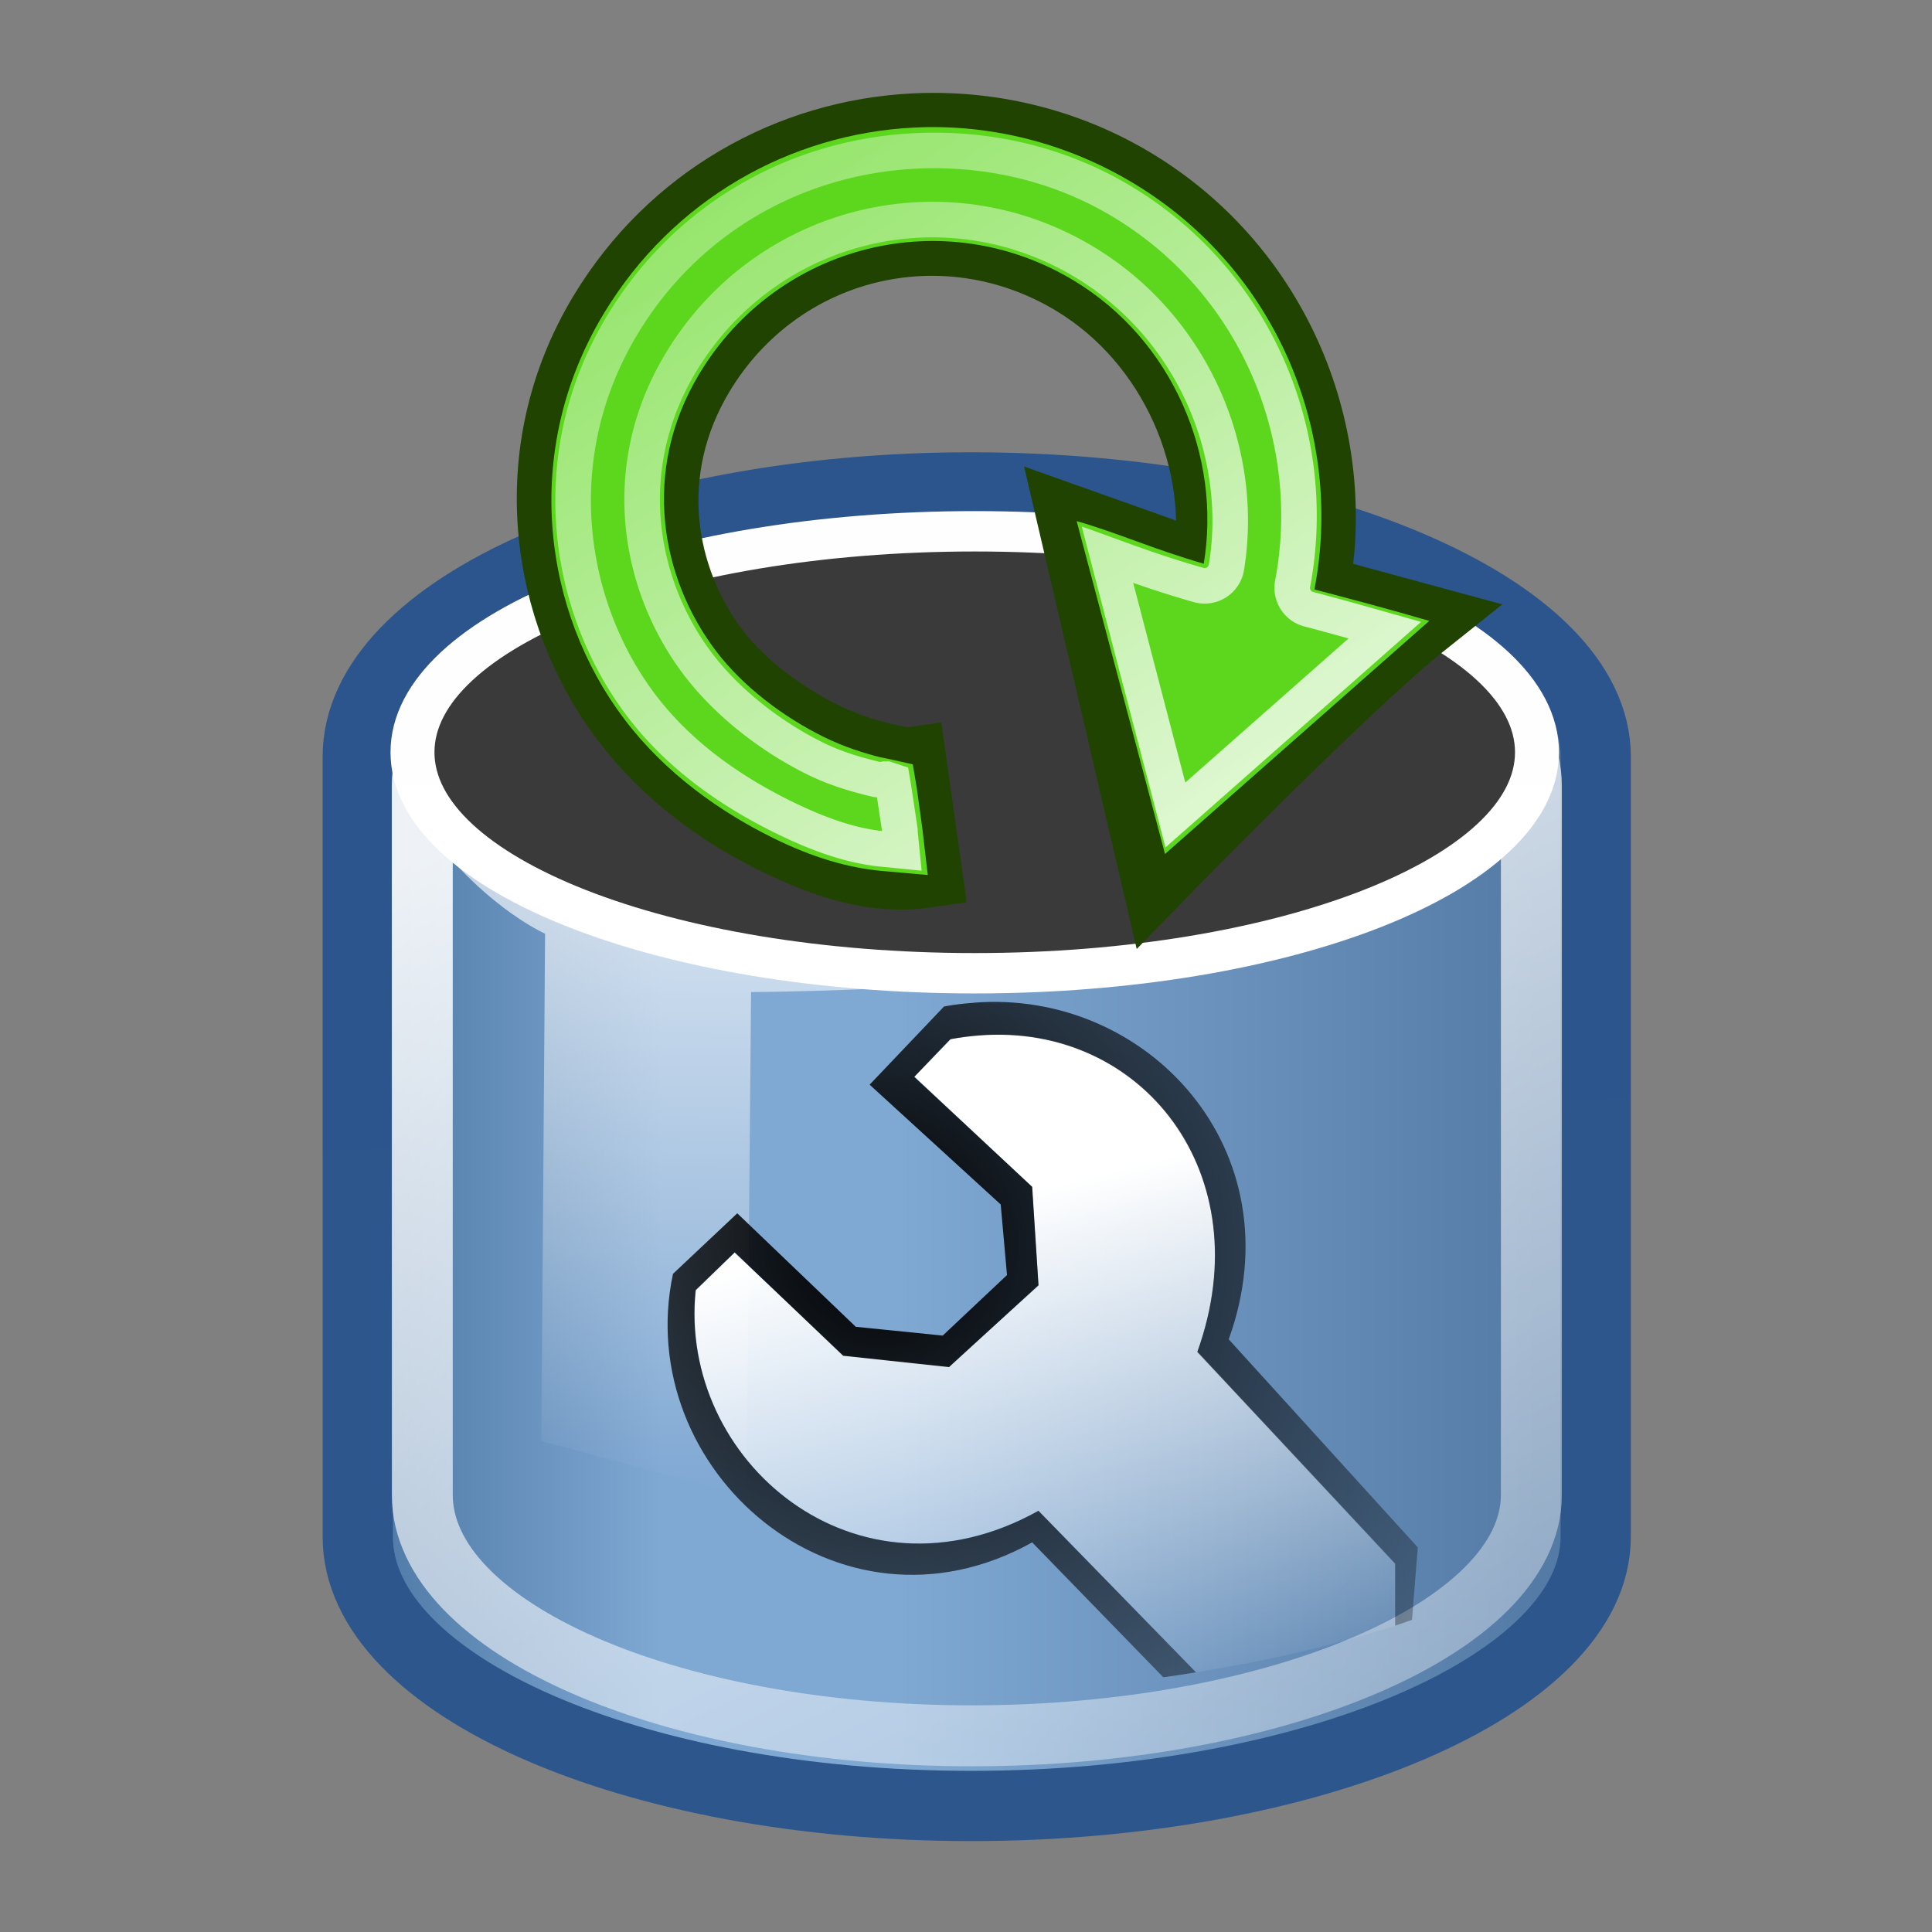 <?xml version="1.0" encoding="UTF-8" standalone="no"?>
<!-- Created with Inkscape (http://www.inkscape.org/) -->

<svg
   xmlns:dc="http://purl.org/dc/elements/1.1/"
   xmlns:cc="http://creativecommons.org/ns#"
   xmlns:rdf="http://www.w3.org/1999/02/22-rdf-syntax-ns#"
   xmlns:svg="http://www.w3.org/2000/svg"
   xmlns="http://www.w3.org/2000/svg"
   xmlns:xlink="http://www.w3.org/1999/xlink"
   xmlns:sodipodi="http://sodipodi.sourceforge.net/DTD/sodipodi-0.dtd"
   xmlns:inkscape="http://www.inkscape.org/namespaces/inkscape"
   width="32px"
   height="32px"
   id="svg10057"
   version="1.1"
   inkscape:version="0.48.1 "
   sodipodi:docname="reset_volume_option.svg">
  <rect width="100%" height="100%" fill="#808080" stroke="none"/>
  <defs
     id="defs10059">
    <linearGradient
       inkscape:collect="always"
       id="linearGradient9029">
      <stop
         style="stop-color:#ffffff;stop-opacity:1;"
         offset="0"
         id="stop9031" />
      <stop
         style="stop-color:#ffffff;stop-opacity:0;"
         offset="1"
         id="stop9033" />
    </linearGradient>
    <linearGradient
       id="linearGradient9814">
      <stop
         style="stop-color:#193a04;stop-opacity:1;"
         offset="0"
         id="stop9816" />
      <stop
         style="stop-color:#193b04;stop-opacity:1;"
         offset="1"
         id="stop9818" />
    </linearGradient>
    <linearGradient
       id="linearGradient9804">
      <stop
         style="stop-color:#193a04;stop-opacity:1;"
         offset="0"
         id="stop9806" />
      <stop
         id="stop9808"
         offset="0.25"
         style="stop-color:#52be1a;stop-opacity:1" />
      <stop
         id="stop9810"
         offset="0.45"
         style="stop-color:#52be1c;stop-opacity:1" />
      <stop
         style="stop-color:#2f6d07;stop-opacity:1"
         offset="1"
         id="stop9812" />
    </linearGradient>
    <linearGradient
       id="linearGradient9798">
      <stop
         style="stop-color:#590303;stop-opacity:1;"
         offset="0"
         id="stop9800" />
      <stop
         style="stop-color:#660404;stop-opacity:1;"
         offset="1"
         id="stop9802" />
    </linearGradient>
    <linearGradient
       id="linearGradient9782">
      <stop
         style="stop-color:#2c568c;stop-opacity:1"
         offset="0"
         id="stop9784" />
      <stop
         id="stop9786"
         offset="0.25"
         style="stop-color:#ca0202;stop-opacity:1" />
      <stop
         id="stop9788"
         offset="0.45"
         style="stop-color:#df0000;stop-opacity:1" />
      <stop
         style="stop-color:#850505;stop-opacity:1;"
         offset="1"
         id="stop9790" />
    </linearGradient>
    <linearGradient
       id="linearGradient6488">
      <stop
         id="stop6490"
         offset="0"
         style="stop-color:#38a111;stop-opacity:1;" />
      <stop
         id="stop6492"
         offset="1"
         style="stop-color:#baff76;stop-opacity:1;" />
    </linearGradient>
    <linearGradient
       id="linearGradient6359">
      <stop
         style="stop-color:#50980a;stop-opacity:1"
         offset="0"
         id="stop6361" />
      <stop
         style="stop-color:#a5f263;stop-opacity:1"
         offset="1"
         id="stop6363" />
    </linearGradient>
    <linearGradient
       id="linearGradient6367">
      <stop
         style="stop-color:#a5f263;stop-opacity:1"
         offset="0"
         id="stop6369" />
      <stop
         style="stop-color:#73d336;stop-opacity:1"
         offset="1"
         id="stop6371" />
    </linearGradient>
    <linearGradient
       id="linearGradient7721">
      <stop
         id="stop7723"
         offset="0"
         style="stop-color:#ffffff;stop-opacity:1" />
      <stop
         id="stop7725"
         offset="1"
         style="stop-color:#ffffff;stop-opacity:0" />
    </linearGradient>
    <linearGradient
       id="linearGradient4134-9">
      <stop
         id="stop4136-4"
         offset="0"
         style="stop-color:#4f79a6;stop-opacity:1;" />
      <stop
         style="stop-color:#7fa8d3;stop-opacity:1"
         offset="0.25"
         id="stop4148-8" />
      <stop
         style="stop-color:#7fa8d3;stop-opacity:1"
         offset="0.45"
         id="stop4142-8" />
      <stop
         id="stop4138-2"
         offset="1"
         style="stop-color:#547ba6;stop-opacity:1" />
    </linearGradient>
    <linearGradient
       id="linearGradient4206-4">
      <stop
         id="stop4208-5"
         offset="0"
         style="stop-color:#2b558c;stop-opacity:1" />
      <stop
         id="stop4210-5"
         offset="1"
         style="stop-color:#2c568c;stop-opacity:1" />
    </linearGradient>
    <linearGradient
       id="linearGradient4176"
       inkscape:collect="always">
      <stop
         id="stop4178"
         offset="0"
         style="stop-color:#ffffff;stop-opacity:1;" />
      <stop
         id="stop4180"
         offset="1"
         style="stop-color:#ffffff;stop-opacity:0;" />
    </linearGradient>
    <linearGradient
       id="linearGradient7210">
      <stop
         id="stop7212"
         offset="0"
         style="stop-color:#ffffff;stop-opacity:1;" />
      <stop
         id="stop7214"
         offset="1"
         style="stop-color:#bfbebf;stop-opacity:1" />
    </linearGradient>
    <linearGradient
       id="linearGradient6924"
       inkscape:collect="always">
      <stop
         id="stop6926"
         offset="0"
         style="stop-color:#ffffff;stop-opacity:1;" />
      <stop
         id="stop6928"
         offset="1"
         style="stop-color:#ffffff;stop-opacity:0;" />
    </linearGradient>
    <linearGradient
       id="linearGradient2316-0">
      <stop
         id="stop2318-7"
         offset="0"
         style="stop-color:#a48600;stop-opacity:1;" />
      <stop
         id="stop2320-5"
         offset="1"
         style="stop-color:#c4a000;stop-opacity:0;" />
    </linearGradient>
    <linearGradient
       id="linearGradient2326-1">
      <stop
         id="stop2328-8"
         offset="0"
         style="stop-color:#ffffff;stop-opacity:1;" />
      <stop
         id="stop2330-5"
         offset="1"
         style="stop-color:#ffffff;stop-opacity:0;" />
    </linearGradient>
    <linearGradient
       inkscape:collect="always"
       xlink:href="#linearGradient6385-1"
       id="linearGradient10359"
       gradientUnits="userSpaceOnUse"
       gradientTransform="matrix(1.036,0,0,1.036,122.115,-0.091)"
       x1="-25.813"
       y1="6.047"
       x2="-20.422"
       y2="6.09" />
    <linearGradient
       id="linearGradient6385-1">
      <stop
         id="stop6387-7"
         offset="0"
         style="stop-color:#fbfbfb;stop-opacity:1;" />
      <stop
         id="stop6389-40"
         offset="1"
         style="stop-color:#3566a5;stop-opacity:1" />
    </linearGradient>
    <linearGradient
       inkscape:collect="always"
       xlink:href="#linearGradient6529-9"
       id="linearGradient10361"
       gradientUnits="userSpaceOnUse"
       gradientTransform="matrix(1.002,0,0,0.7,-43.396,4.443)"
       x1="-14.515"
       y1="6.408"
       x2="-14.469"
       y2="15.97" />
    <linearGradient
       inkscape:collect="always"
       id="linearGradient6529-9">
      <stop
         style="stop-color:#ffffff;stop-opacity:1;"
         offset="0"
         id="stop6531-48" />
      <stop
         style="stop-color:#ffffff;stop-opacity:0;"
         offset="1"
         id="stop6533-8" />
    </linearGradient>
    <linearGradient
       inkscape:collect="always"
       xlink:href="#linearGradient6529-9"
       id="linearGradient10363"
       gradientUnits="userSpaceOnUse"
       gradientTransform="matrix(1.002,0,0,0.7,-43.396,4.44)"
       x1="-14.515"
       y1="6.41"
       x2="-14.469"
       y2="15.97" />
    <linearGradient
       inkscape:collect="always"
       xlink:href="#linearGradient6529-9"
       id="linearGradient10365"
       gradientUnits="userSpaceOnUse"
       gradientTransform="matrix(1.002,0,0,1,-43.396,0.924)"
       x1="-14.515"
       y1="8.003"
       x2="-14.469"
       y2="15.97" />
    <linearGradient
       inkscape:collect="always"
       xlink:href="#linearGradient6385-1"
       id="linearGradient10367"
       gradientUnits="userSpaceOnUse"
       gradientTransform="matrix(1.036,0,0,1.036,122.115,-0.091)"
       x1="-25.813"
       y1="6.047"
       x2="-20.422"
       y2="6.09" />
    <linearGradient
       id="linearGradient4245">
      <stop
         id="stop4247"
         offset="0"
         style="stop-color:#fbfbfb;stop-opacity:1;" />
      <stop
         id="stop4249"
         offset="1"
         style="stop-color:#3566a5;stop-opacity:1" />
    </linearGradient>
    <linearGradient
       inkscape:collect="always"
       xlink:href="#linearGradient6385-1"
       id="linearGradient10369"
       gradientUnits="userSpaceOnUse"
       gradientTransform="matrix(1.036,0,0,1.036,122.115,-0.091)"
       x1="-25.813"
       y1="6.047"
       x2="-20.422"
       y2="6.09" />
    <linearGradient
       id="linearGradient4252">
      <stop
         id="stop4254"
         offset="0"
         style="stop-color:#fbfbfb;stop-opacity:1;" />
      <stop
         id="stop4256"
         offset="1"
         style="stop-color:#3566a5;stop-opacity:1" />
    </linearGradient>
    <linearGradient
       inkscape:collect="always"
       xlink:href="#linearGradient6385-1"
       id="linearGradient10371"
       gradientUnits="userSpaceOnUse"
       gradientTransform="matrix(1.036,0,0,1.036,122.115,-0.091)"
       x1="-25.813"
       y1="6.047"
       x2="-20.422"
       y2="6.09" />
    <linearGradient
       id="linearGradient4259">
      <stop
         id="stop4261"
         offset="0"
         style="stop-color:#fbfbfb;stop-opacity:1;" />
      <stop
         id="stop4263"
         offset="1"
         style="stop-color:#3566a5;stop-opacity:1" />
    </linearGradient>
    <linearGradient
       inkscape:collect="always"
       xlink:href="#linearGradient4134-9-5"
       id="linearGradient6925"
       gradientUnits="userSpaceOnUse"
       gradientTransform="matrix(1.495,0,0,1.491,382.153,-11.974)"
       x1="9.975"
       y1="31.094"
       x2="37.078"
       y2="31.094" />
    <linearGradient
       id="linearGradient4134-9-5">
      <stop
         id="stop4136-4-7"
         offset="0"
         style="stop-color:#4f79a6;stop-opacity:1;" />
      <stop
         style="stop-color:#7fa8d3;stop-opacity:1"
         offset="0.25"
         id="stop4148-8-9" />
      <stop
         style="stop-color:#7fa8d3;stop-opacity:1"
         offset="0.45"
         id="stop4142-8-2" />
      <stop
         id="stop4138-2-3"
         offset="1"
         style="stop-color:#547ba6;stop-opacity:1" />
    </linearGradient>
    <linearGradient
       inkscape:collect="always"
       xlink:href="#linearGradient4206-4-7"
       id="linearGradient6927"
       gradientUnits="userSpaceOnUse"
       gradientTransform="matrix(1.495,0,0,1.491,382.153,-11.974)"
       x1="25.065"
       y1="21.857"
       x2="25.208"
       y2="25.429" />
    <linearGradient
       id="linearGradient4206-4-7">
      <stop
         id="stop4208-5-9"
         offset="0"
         style="stop-color:#3465a4;stop-opacity:1" />
      <stop
         id="stop4210-5-3"
         offset="1"
         style="stop-color:#3465a4;stop-opacity:1" />
    </linearGradient>
    <linearGradient
       inkscape:collect="always"
       xlink:href="#linearGradient4176-3"
       id="linearGradient6929"
       gradientUnits="userSpaceOnUse"
       gradientTransform="matrix(1.495,0,0,1.495,382.153,-12.163)"
       x1="17.16"
       y1="14.004"
       x2="37.969"
       y2="56.576" />
    <linearGradient
       id="linearGradient4176-3"
       inkscape:collect="always">
      <stop
         id="stop4178-8"
         offset="0"
         style="stop-color:#ffffff;stop-opacity:1;" />
      <stop
         id="stop4180-1"
         offset="1"
         style="stop-color:#ffffff;stop-opacity:0;" />
    </linearGradient>
    <linearGradient
       inkscape:collect="always"
       xlink:href="#linearGradient7210-7"
       id="linearGradient6931"
       gradientUnits="userSpaceOnUse"
       x1="24"
       y1="16.525"
       x2="24"
       y2="13.285" />
    <linearGradient
       id="linearGradient7210-7">
      <stop
         id="stop7212-33"
         offset="0"
         style="stop-color:#ffffff;stop-opacity:1;" />
      <stop
         id="stop7214-0"
         offset="1"
         style="stop-color:#bfbebf;stop-opacity:1" />
    </linearGradient>
    <linearGradient
       inkscape:collect="always"
       xlink:href="#linearGradient6924-6"
       id="linearGradient6933"
       gradientUnits="userSpaceOnUse"
       gradientTransform="matrix(1.495,0,0,1.495,381.939,-8.211)"
       x1="16.071"
       y1="19.5"
       x2="15.786"
       y2="30" />
    <linearGradient
       id="linearGradient6924-6"
       inkscape:collect="always">
      <stop
         id="stop6926-8"
         offset="0"
         style="stop-color:#ffffff;stop-opacity:1;" />
      <stop
         id="stop6928-76"
         offset="1"
         style="stop-color:#ffffff;stop-opacity:0;" />
    </linearGradient>
    <linearGradient
       y2="30"
       x2="15.786"
       y1="19.5"
       x1="16.071"
       gradientTransform="matrix(1.495,0,0,1.495,381.939,-8.211)"
       gradientUnits="userSpaceOnUse"
       id="linearGradient13350"
       xlink:href="#linearGradient6924-6"
       inkscape:collect="always" />
    <linearGradient
       inkscape:collect="always"
       xlink:href="#linearGradient4134-9"
       id="linearGradient13420"
       gradientUnits="userSpaceOnUse"
       gradientTransform="matrix(0.883,0,0,0.883,41.851,-2.804)"
       x1="9.975"
       y1="31.094"
       x2="37.078"
       y2="31.094" />
    <linearGradient
       inkscape:collect="always"
       xlink:href="#linearGradient4206-4"
       id="linearGradient13422"
       gradientUnits="userSpaceOnUse"
       gradientTransform="matrix(0.883,0,0,0.883,41.851,-2.804)"
       x1="25.065"
       y1="21.857"
       x2="25.208"
       y2="25.429" />
    <linearGradient
       inkscape:collect="always"
       xlink:href="#linearGradient4176"
       id="linearGradient13424"
       gradientUnits="userSpaceOnUse"
       gradientTransform="matrix(0.849,0,0,0.849,42.682,-1.972)"
       x1="17.16"
       y1="14.004"
       x2="37.969"
       y2="56.576" />
    <linearGradient
       inkscape:collect="always"
       xlink:href="#linearGradient7210"
       id="linearGradient13426"
       gradientUnits="userSpaceOnUse"
       x1="24"
       y1="16.525"
       x2="24"
       y2="13.285" />
    <linearGradient
       inkscape:collect="always"
       xlink:href="#linearGradient6924"
       id="linearGradient13428"
       gradientUnits="userSpaceOnUse"
       gradientTransform="matrix(0.883,0,0,0.883,42.073,-0.861)"
       x1="15.973"
       y1="16.642"
       x2="15.786"
       y2="30" />
    <linearGradient
       inkscape:collect="always"
       xlink:href="#linearGradient6214"
       id="linearGradient6649"
       gradientUnits="userSpaceOnUse"
       gradientTransform="translate(394,0)"
       x1="28.158"
       y1="13.122"
       x2="21.283"
       y2="4.67" />
    <linearGradient
       id="linearGradient6214">
      <stop
         style="stop-color:#38a111;stop-opacity:1"
         offset="0"
         id="stop6216" />
      <stop
         style="stop-color:#baff76;stop-opacity:1"
         offset="1"
         id="stop6218" />
    </linearGradient>
    <linearGradient
       inkscape:collect="always"
       xlink:href="#linearGradient6230"
       id="linearGradient6651"
       gradientUnits="userSpaceOnUse"
       gradientTransform="matrix(1,0,0,3.07,-442,-31.271)"
       x1="19.12"
       y1="20.966"
       x2="28.078"
       y2="14.631" />
    <linearGradient
       id="linearGradient6230">
      <stop
         style="stop-color:#b4fb71;stop-opacity:1"
         offset="0"
         id="stop6232" />
      <stop
         style="stop-color:#3fa617;stop-opacity:1"
         offset="1"
         id="stop6234" />
    </linearGradient>
    <linearGradient
       inkscape:collect="always"
       xlink:href="#linearGradient6214"
       id="linearGradient6653"
       gradientUnits="userSpaceOnUse"
       gradientTransform="translate(394,0)"
       x1="28.158"
       y1="13.122"
       x2="21.283"
       y2="4.67" />
    <linearGradient
       id="linearGradient15141">
      <stop
         style="stop-color:#38a111;stop-opacity:1"
         offset="0"
         id="stop15143" />
      <stop
         style="stop-color:#baff76;stop-opacity:1"
         offset="1"
         id="stop15145" />
    </linearGradient>
    <linearGradient
       inkscape:collect="always"
       xlink:href="#linearGradient6230"
       id="linearGradient6655"
       gradientUnits="userSpaceOnUse"
       gradientTransform="matrix(1,0,0,3.07,-442,-31.271)"
       x1="19.12"
       y1="20.966"
       x2="28.078"
       y2="14.631" />
    <linearGradient
       id="linearGradient15148">
      <stop
         style="stop-color:#b4fb71;stop-opacity:1"
         offset="0"
         id="stop15150" />
      <stop
         style="stop-color:#3fa617;stop-opacity:1"
         offset="1"
         id="stop15152" />
    </linearGradient>
    <linearGradient
       inkscape:collect="always"
       xlink:href="#linearGradient6214"
       id="linearGradient6657"
       gradientUnits="userSpaceOnUse"
       gradientTransform="translate(394,0)"
       x1="28.158"
       y1="13.122"
       x2="21.283"
       y2="4.67" />
    <linearGradient
       id="linearGradient15155">
      <stop
         style="stop-color:#38a111;stop-opacity:1"
         offset="0"
         id="stop15157" />
      <stop
         style="stop-color:#baff76;stop-opacity:1"
         offset="1"
         id="stop15159" />
    </linearGradient>
    <linearGradient
       inkscape:collect="always"
       xlink:href="#linearGradient6230"
       id="linearGradient6659"
       gradientUnits="userSpaceOnUse"
       gradientTransform="matrix(1,0,0,3.07,-442,-31.271)"
       x1="19.12"
       y1="20.966"
       x2="28.078"
       y2="14.631" />
    <linearGradient
       id="linearGradient15162">
      <stop
         style="stop-color:#b4fb71;stop-opacity:1"
         offset="0"
         id="stop15164" />
      <stop
         style="stop-color:#3fa617;stop-opacity:1"
         offset="1"
         id="stop15166" />
    </linearGradient>
    <linearGradient
       inkscape:collect="always"
       xlink:href="#linearGradient4134-9-5-1"
       id="linearGradient6639"
       gradientUnits="userSpaceOnUse"
       gradientTransform="matrix(1.495,0,0,1.491,382.153,-11.974)"
       x1="9.975"
       y1="31.094"
       x2="37.078"
       y2="31.094" />
    <linearGradient
       id="linearGradient4134-9-5-1">
      <stop
         id="stop4136-4-7-7"
         offset="0"
         style="stop-color:#4f79a6;stop-opacity:1;" />
      <stop
         style="stop-color:#7fa8d3;stop-opacity:1"
         offset="0.25"
         id="stop4148-8-9-4" />
      <stop
         style="stop-color:#7fa8d3;stop-opacity:1"
         offset="0.45"
         id="stop4142-8-2-0" />
      <stop
         id="stop4138-2-3-9"
         offset="1"
         style="stop-color:#547ba6;stop-opacity:1" />
    </linearGradient>
    <linearGradient
       inkscape:collect="always"
       xlink:href="#linearGradient4206-4-7-4"
       id="linearGradient6641"
       gradientUnits="userSpaceOnUse"
       gradientTransform="matrix(1.495,0,0,1.491,382.153,-11.974)"
       x1="25.065"
       y1="21.857"
       x2="25.208"
       y2="25.429" />
    <linearGradient
       id="linearGradient4206-4-7-4">
      <stop
         id="stop4208-5-9-8"
         offset="0"
         style="stop-color:#3465a4;stop-opacity:1" />
      <stop
         id="stop4210-5-3-8"
         offset="1"
         style="stop-color:#3465a4;stop-opacity:1" />
    </linearGradient>
    <linearGradient
       inkscape:collect="always"
       xlink:href="#linearGradient4176-3-2"
       id="linearGradient6643"
       gradientUnits="userSpaceOnUse"
       gradientTransform="matrix(1.495,0,0,1.495,382.153,-12.163)"
       x1="17.16"
       y1="14.004"
       x2="37.969"
       y2="56.576" />
    <linearGradient
       id="linearGradient4176-3-2"
       inkscape:collect="always">
      <stop
         id="stop4178-8-4"
         offset="0"
         style="stop-color:#ffffff;stop-opacity:1;" />
      <stop
         id="stop4180-1-5"
         offset="1"
         style="stop-color:#ffffff;stop-opacity:0;" />
    </linearGradient>
    <linearGradient
       inkscape:collect="always"
       xlink:href="#linearGradient7210-7-5"
       id="linearGradient6645"
       gradientUnits="userSpaceOnUse"
       x1="24"
       y1="16.525"
       x2="24"
       y2="13.285" />
    <linearGradient
       id="linearGradient7210-7-5">
      <stop
         id="stop7212-33-1"
         offset="0"
         style="stop-color:#ffffff;stop-opacity:1;" />
      <stop
         id="stop7214-0-7"
         offset="1"
         style="stop-color:#bfbebf;stop-opacity:1" />
    </linearGradient>
    <linearGradient
       inkscape:collect="always"
       xlink:href="#linearGradient6924-6-1"
       id="linearGradient6647"
       gradientUnits="userSpaceOnUse"
       gradientTransform="matrix(1.495,0,0,1.495,381.939,-8.211)"
       x1="16.071"
       y1="19.5"
       x2="15.786"
       y2="30" />
    <linearGradient
       id="linearGradient6924-6-1"
       inkscape:collect="always">
      <stop
         id="stop6926-8-1"
         offset="0"
         style="stop-color:#ffffff;stop-opacity:1;" />
      <stop
         id="stop6928-76-5"
         offset="1"
         style="stop-color:#ffffff;stop-opacity:0;" />
    </linearGradient>
    <linearGradient
       y2="30"
       x2="15.786"
       y1="19.5"
       x1="16.071"
       gradientTransform="matrix(1.495,0,0,1.495,381.939,-8.211)"
       gradientUnits="userSpaceOnUse"
       id="linearGradient15211"
       xlink:href="#linearGradient6924-6-1"
       inkscape:collect="always" />
    <linearGradient
       inkscape:collect="always"
       xlink:href="#linearGradient4134-9-5-1"
       id="linearGradient15381"
       gradientUnits="userSpaceOnUse"
       gradientTransform="matrix(1.495,0,0,1.491,382.153,-11.974)"
       x1="9.975"
       y1="31.094"
       x2="37.078"
       y2="31.094" />
    <linearGradient
       inkscape:collect="always"
       xlink:href="#linearGradient4206-4-7-4"
       id="linearGradient15383"
       gradientUnits="userSpaceOnUse"
       gradientTransform="matrix(1.495,0,0,1.491,382.153,-11.974)"
       x1="25.065"
       y1="21.857"
       x2="25.208"
       y2="25.429" />
    <linearGradient
       inkscape:collect="always"
       xlink:href="#linearGradient4176-3-2"
       id="linearGradient15385"
       gradientUnits="userSpaceOnUse"
       gradientTransform="matrix(1.495,0,0,1.495,382.153,-12.163)"
       x1="17.16"
       y1="14.004"
       x2="37.969"
       y2="56.576" />
    <linearGradient
       inkscape:collect="always"
       xlink:href="#linearGradient7210-7-5"
       id="linearGradient15387"
       gradientUnits="userSpaceOnUse"
       x1="24"
       y1="16.525"
       x2="24"
       y2="13.285" />
    <linearGradient
       inkscape:collect="always"
       xlink:href="#linearGradient6924-6-1"
       id="linearGradient15389"
       gradientUnits="userSpaceOnUse"
       gradientTransform="matrix(1.495,0,0,1.495,381.939,-8.211)"
       x1="16.071"
       y1="19.5"
       x2="15.786"
       y2="30" />
    <linearGradient
       inkscape:collect="always"
       xlink:href="#linearGradient6214"
       id="linearGradient15391"
       gradientUnits="userSpaceOnUse"
       gradientTransform="translate(394,0)"
       x1="28.158"
       y1="13.122"
       x2="21.283"
       y2="4.67" />
    <linearGradient
       inkscape:collect="always"
       xlink:href="#linearGradient6230"
       id="linearGradient15393"
       gradientUnits="userSpaceOnUse"
       gradientTransform="matrix(1,0,0,3.07,-442,-31.271)"
       x1="19.12"
       y1="20.966"
       x2="28.078"
       y2="14.631" />
    <linearGradient
       inkscape:collect="always"
       xlink:href="#linearGradient6214"
       id="linearGradient15395"
       gradientUnits="userSpaceOnUse"
       gradientTransform="translate(394,0)"
       x1="28.158"
       y1="13.122"
       x2="21.283"
       y2="4.67" />
    <linearGradient
       inkscape:collect="always"
       xlink:href="#linearGradient6230"
       id="linearGradient15397"
       gradientUnits="userSpaceOnUse"
       gradientTransform="matrix(1,0,0,3.07,-442,-31.271)"
       x1="19.12"
       y1="20.966"
       x2="28.078"
       y2="14.631" />
    <linearGradient
       inkscape:collect="always"
       xlink:href="#linearGradient6214"
       id="linearGradient15399"
       gradientUnits="userSpaceOnUse"
       gradientTransform="translate(394,0)"
       x1="28.158"
       y1="13.122"
       x2="21.283"
       y2="4.67" />
    <linearGradient
       inkscape:collect="always"
       xlink:href="#linearGradient6230"
       id="linearGradient15401"
       gradientUnits="userSpaceOnUse"
       gradientTransform="matrix(1,0,0,3.07,-442,-31.271)"
       x1="19.12"
       y1="20.966"
       x2="28.078"
       y2="14.631" />
    <linearGradient
       inkscape:collect="always"
       xlink:href="#linearGradient6214"
       id="linearGradient15424"
       gradientUnits="userSpaceOnUse"
       gradientTransform="translate(394,0)"
       x1="30.139"
       y1="16.429"
       x2="19.539"
       y2="5.001" />
    <linearGradient
       inkscape:collect="always"
       xlink:href="#linearGradient6230"
       id="linearGradient15426"
       gradientUnits="userSpaceOnUse"
       gradientTransform="matrix(1,0,0,3.07,-442,-31.271)"
       x1="19.12"
       y1="20.966"
       x2="28.078"
       y2="14.631" />
    <linearGradient
       inkscape:collect="always"
       xlink:href="#linearGradient6214"
       id="linearGradient15428"
       gradientUnits="userSpaceOnUse"
       gradientTransform="translate(394,0)"
       x1="29.092"
       y1="14.926"
       x2="20.083"
       y2="5.405" />
    <linearGradient
       inkscape:collect="always"
       xlink:href="#linearGradient6230"
       id="linearGradient15430"
       gradientUnits="userSpaceOnUse"
       gradientTransform="matrix(1,0,0,3.07,-442,-31.271)"
       x1="19.12"
       y1="20.966"
       x2="28.078"
       y2="14.631" />
    <linearGradient
       inkscape:collect="always"
       xlink:href="#linearGradient6214"
       id="linearGradient15432"
       gradientUnits="userSpaceOnUse"
       gradientTransform="translate(394,0)"
       x1="29.856"
       y1="16.146"
       x2="19.303"
       y2="5.143" />
    <linearGradient
       inkscape:collect="always"
       xlink:href="#linearGradient6230"
       id="linearGradient15434"
       gradientUnits="userSpaceOnUse"
       gradientTransform="matrix(1,0,0,3.07,-442,-31.271)"
       x1="19.12"
       y1="20.966"
       x2="28.078"
       y2="14.631" />
    <clipPath
       clipPathUnits="userSpaceOnUse"
       id="clipPath15437">
      <path
         clip-path="none"
         style="color:#000000;fill:#3a3a3a;fill-opacity:1;fill-rule:nonzero;stroke:none;stroke-width:1.005;marker:none;visibility:visible;display:block;overflow:visible"
         d="m 437.137,15.2 c 0,3.922 -8.574,7.385 -19.15,7.385 -10.576,0 -19.15,-3.463 -19.15,-7.385 0,-2.453 -2.976,-9.34 2.125,-10.615 3.054,-0.764 13.065,-4.486 17.025,-4.486 4.656,0 15.24,3.202 18.559,4.226 4.22,1.303 0.591,8.68 0.591,10.875 z"
         id="path15439"
         inkscape:connector-curvature="0"
         sodipodi:nodetypes="sssssss" />
    </clipPath>
    <linearGradient
       inkscape:collect="always"
       xlink:href="#linearGradient4134-9-5"
       id="linearGradient16236"
       gradientUnits="userSpaceOnUse"
       gradientTransform="matrix(1.495,0,0,1.491,382.153,-11.974)"
       x1="9.975"
       y1="31.094"
       x2="37.078"
       y2="31.094" />
    <linearGradient
       inkscape:collect="always"
       xlink:href="#linearGradient4206-4-7"
       id="linearGradient16238"
       gradientUnits="userSpaceOnUse"
       gradientTransform="matrix(1.495,0,0,1.491,382.153,-11.974)"
       x1="25.065"
       y1="21.857"
       x2="25.208"
       y2="25.429" />
    <linearGradient
       inkscape:collect="always"
       xlink:href="#linearGradient4176-3"
       id="linearGradient16240"
       gradientUnits="userSpaceOnUse"
       gradientTransform="matrix(1.495,0,0,1.495,382.153,-12.163)"
       x1="17.16"
       y1="14.004"
       x2="37.969"
       y2="56.576" />
    <linearGradient
       inkscape:collect="always"
       xlink:href="#linearGradient7210-7"
       id="linearGradient16242"
       gradientUnits="userSpaceOnUse"
       x1="24"
       y1="16.525"
       x2="24"
       y2="13.285" />
    <linearGradient
       inkscape:collect="always"
       xlink:href="#linearGradient6924-6"
       id="linearGradient16244"
       gradientUnits="userSpaceOnUse"
       gradientTransform="matrix(1.495,0,0,1.495,381.939,-8.211)"
       x1="16.071"
       y1="19.5"
       x2="15.786"
       y2="30" />
    <linearGradient
       inkscape:collect="always"
       xlink:href="#linearGradient6214"
       id="linearGradient16246"
       gradientUnits="userSpaceOnUse"
       gradientTransform="translate(394,0)"
       x1="30.139"
       y1="16.429"
       x2="19.539"
       y2="5.001" />
    <linearGradient
       inkscape:collect="always"
       xlink:href="#linearGradient6230"
       id="linearGradient16248"
       gradientUnits="userSpaceOnUse"
       gradientTransform="matrix(1,0,0,3.07,-442,-31.271)"
       x1="19.12"
       y1="20.966"
       x2="28.078"
       y2="14.631" />
    <linearGradient
       inkscape:collect="always"
       xlink:href="#linearGradient6214"
       id="linearGradient16250"
       gradientUnits="userSpaceOnUse"
       gradientTransform="translate(394,0)"
       x1="29.092"
       y1="14.926"
       x2="20.083"
       y2="5.405" />
    <linearGradient
       inkscape:collect="always"
       xlink:href="#linearGradient6230"
       id="linearGradient16252"
       gradientUnits="userSpaceOnUse"
       gradientTransform="matrix(1,0,0,3.07,-442,-31.271)"
       x1="19.12"
       y1="20.966"
       x2="28.078"
       y2="14.631" />
    <linearGradient
       inkscape:collect="always"
       xlink:href="#linearGradient6214"
       id="linearGradient16254"
       gradientUnits="userSpaceOnUse"
       gradientTransform="translate(394,0)"
       x1="29.856"
       y1="16.146"
       x2="19.303"
       y2="5.143" />
    <linearGradient
       inkscape:collect="always"
       xlink:href="#linearGradient6230"
       id="linearGradient16256"
       gradientUnits="userSpaceOnUse"
       gradientTransform="matrix(1,0,0,3.07,-442,-31.271)"
       x1="19.12"
       y1="20.966"
       x2="28.078"
       y2="14.631" />
    <linearGradient
       inkscape:collect="always"
       xlink:href="#linearGradient4134-9-6"
       id="linearGradient17825"
       gradientUnits="userSpaceOnUse"
       gradientTransform="matrix(0.473,0,0,0.473,-19.885,6.826)"
       x1="9.975"
       y1="31.094"
       x2="37.078"
       y2="31.094" />
    <linearGradient
       id="linearGradient4134-9-6">
      <stop
         id="stop4136-4-9"
         offset="0"
         style="stop-color:#4f79a6;stop-opacity:1;" />
      <stop
         style="stop-color:#7fa8d3;stop-opacity:1"
         offset="0.25"
         id="stop4148-8-6" />
      <stop
         style="stop-color:#7fa8d3;stop-opacity:1"
         offset="0.45"
         id="stop4142-8-9" />
      <stop
         id="stop4138-2-8"
         offset="1"
         style="stop-color:#547ba6;stop-opacity:1" />
    </linearGradient>
    <linearGradient
       inkscape:collect="always"
       xlink:href="#linearGradient4206-4-8"
       id="linearGradient17827"
       gradientUnits="userSpaceOnUse"
       gradientTransform="matrix(0.473,0,0,0.473,-19.885,6.826)"
       x1="25.065"
       y1="21.857"
       x2="25.208"
       y2="25.429" />
    <linearGradient
       id="linearGradient4206-4-8">
      <stop
         id="stop4208-5-3"
         offset="0"
         style="stop-color:#2b558c;stop-opacity:1" />
      <stop
         id="stop4210-5-8"
         offset="1"
         style="stop-color:#2c568c;stop-opacity:1" />
    </linearGradient>
    <linearGradient
       inkscape:collect="always"
       xlink:href="#linearGradient4176-9"
       id="linearGradient17829"
       gradientUnits="userSpaceOnUse"
       gradientTransform="matrix(0.454,0,0,0.454,-19.44,7.271)"
       x1="17.16"
       y1="14.004"
       x2="37.969"
       y2="56.576" />
    <linearGradient
       id="linearGradient4176-9"
       inkscape:collect="always">
      <stop
         id="stop4178-6"
         offset="0"
         style="stop-color:#ffffff;stop-opacity:1;" />
      <stop
         id="stop4180-7"
         offset="1"
         style="stop-color:#ffffff;stop-opacity:0;" />
    </linearGradient>
    <linearGradient
       inkscape:collect="always"
       xlink:href="#linearGradient7210-8"
       id="linearGradient17831"
       gradientUnits="userSpaceOnUse"
       x1="24"
       y1="16.525"
       x2="24"
       y2="13.285" />
    <linearGradient
       id="linearGradient7210-8">
      <stop
         id="stop7212-7"
         offset="0"
         style="stop-color:#ffffff;stop-opacity:1;" />
      <stop
         id="stop7214-5"
         offset="1"
         style="stop-color:#bfbebf;stop-opacity:1" />
    </linearGradient>
    <linearGradient
       inkscape:collect="always"
       xlink:href="#linearGradient6924-1"
       id="linearGradient17833"
       gradientUnits="userSpaceOnUse"
       gradientTransform="matrix(0.473,0,0,0.473,-19.766,7.866)"
       x1="15.973"
       y1="16.642"
       x2="15.786"
       y2="30" />
    <linearGradient
       id="linearGradient6924-1"
       inkscape:collect="always">
      <stop
         id="stop6926-3"
         offset="0"
         style="stop-color:#ffffff;stop-opacity:1;" />
      <stop
         id="stop6928-9"
         offset="1"
         style="stop-color:#ffffff;stop-opacity:0;" />
    </linearGradient>
    <linearGradient
       inkscape:collect="always"
       xlink:href="#linearGradient4134-9-5-6"
       id="linearGradient17805"
       gradientUnits="userSpaceOnUse"
       gradientTransform="matrix(1.495,0,0,1.491,382.153,-11.974)"
       x1="9.975"
       y1="31.094"
       x2="37.078"
       y2="31.094" />
    <linearGradient
       id="linearGradient4134-9-5-6">
      <stop
         id="stop4136-4-7-0"
         offset="0"
         style="stop-color:#4f79a6;stop-opacity:1;" />
      <stop
         style="stop-color:#7fa8d3;stop-opacity:1"
         offset="0.25"
         id="stop4148-8-9-9" />
      <stop
         style="stop-color:#7fa8d3;stop-opacity:1"
         offset="0.45"
         id="stop4142-8-2-2" />
      <stop
         id="stop4138-2-3-3"
         offset="1"
         style="stop-color:#547ba6;stop-opacity:1" />
    </linearGradient>
    <linearGradient
       inkscape:collect="always"
       xlink:href="#linearGradient4206-4-7-7"
       id="linearGradient17807"
       gradientUnits="userSpaceOnUse"
       gradientTransform="matrix(1.495,0,0,1.491,382.153,-11.974)"
       x1="25.065"
       y1="21.857"
       x2="25.208"
       y2="25.429" />
    <linearGradient
       id="linearGradient4206-4-7-7">
      <stop
         id="stop4208-5-9-9"
         offset="0"
         style="stop-color:#3465a4;stop-opacity:1" />
      <stop
         id="stop4210-5-3-6"
         offset="1"
         style="stop-color:#3465a4;stop-opacity:1" />
    </linearGradient>
    <linearGradient
       inkscape:collect="always"
       xlink:href="#linearGradient4176-3-7"
       id="linearGradient17809"
       gradientUnits="userSpaceOnUse"
       gradientTransform="matrix(1.495,0,0,1.495,382.153,-12.163)"
       x1="17.16"
       y1="14.004"
       x2="37.969"
       y2="56.576" />
    <linearGradient
       id="linearGradient4176-3-7"
       inkscape:collect="always">
      <stop
         id="stop4178-8-8"
         offset="0"
         style="stop-color:#ffffff;stop-opacity:1;" />
      <stop
         id="stop4180-1-8"
         offset="1"
         style="stop-color:#ffffff;stop-opacity:0;" />
    </linearGradient>
    <linearGradient
       inkscape:collect="always"
       xlink:href="#linearGradient7210-7-1"
       id="linearGradient17811"
       gradientUnits="userSpaceOnUse"
       x1="24"
       y1="16.525"
       x2="24"
       y2="13.285" />
    <linearGradient
       id="linearGradient7210-7-1">
      <stop
         id="stop7212-33-7"
         offset="0"
         style="stop-color:#ffffff;stop-opacity:1;" />
      <stop
         id="stop7214-0-1"
         offset="1"
         style="stop-color:#bfbebf;stop-opacity:1" />
    </linearGradient>
    <linearGradient
       inkscape:collect="always"
       xlink:href="#linearGradient6924-6-5"
       id="linearGradient17813"
       gradientUnits="userSpaceOnUse"
       gradientTransform="matrix(1.495,0,0,1.495,381.939,-8.211)"
       x1="16.071"
       y1="19.5"
       x2="15.786"
       y2="30" />
    <linearGradient
       id="linearGradient6924-6-5"
       inkscape:collect="always">
      <stop
         id="stop6926-8-2"
         offset="0"
         style="stop-color:#ffffff;stop-opacity:1;" />
      <stop
         id="stop6928-76-3"
         offset="1"
         style="stop-color:#ffffff;stop-opacity:0;" />
    </linearGradient>
    <linearGradient
       inkscape:collect="always"
       xlink:href="#linearGradient4134-9-6-2"
       id="linearGradient17825-4"
       gradientUnits="userSpaceOnUse"
       gradientTransform="matrix(0.473,0,0,0.473,-19.885,6.826)"
       x1="9.975"
       y1="31.094"
       x2="37.078"
       y2="31.094" />
    <linearGradient
       id="linearGradient4134-9-6-2">
      <stop
         id="stop4136-4-9-1"
         offset="0"
         style="stop-color:#4f79a6;stop-opacity:1;" />
      <stop
         style="stop-color:#7fa8d3;stop-opacity:1"
         offset="0.25"
         id="stop4148-8-6-9" />
      <stop
         style="stop-color:#7fa8d3;stop-opacity:1"
         offset="0.45"
         id="stop4142-8-9-7" />
      <stop
         id="stop4138-2-8-2"
         offset="1"
         style="stop-color:#547ba6;stop-opacity:1" />
    </linearGradient>
    <linearGradient
       inkscape:collect="always"
       xlink:href="#linearGradient4206-4-8-2"
       id="linearGradient17827-8"
       gradientUnits="userSpaceOnUse"
       gradientTransform="matrix(0.473,0,0,0.473,-19.885,6.826)"
       x1="25.065"
       y1="21.857"
       x2="25.208"
       y2="25.429" />
    <linearGradient
       id="linearGradient4206-4-8-2">
      <stop
         id="stop4208-5-3-8"
         offset="0"
         style="stop-color:#2b558c;stop-opacity:1" />
      <stop
         id="stop4210-5-8-2"
         offset="1"
         style="stop-color:#2c568c;stop-opacity:1" />
    </linearGradient>
    <linearGradient
       inkscape:collect="always"
       xlink:href="#linearGradient4176-9-0"
       id="linearGradient17829-6"
       gradientUnits="userSpaceOnUse"
       gradientTransform="matrix(0.454,0,0,0.454,-19.44,7.271)"
       x1="17.16"
       y1="14.004"
       x2="37.969"
       y2="56.576" />
    <linearGradient
       id="linearGradient4176-9-0"
       inkscape:collect="always">
      <stop
         id="stop4178-6-7"
         offset="0"
         style="stop-color:#ffffff;stop-opacity:1;" />
      <stop
         id="stop4180-7-9"
         offset="1"
         style="stop-color:#ffffff;stop-opacity:0;" />
    </linearGradient>
    <linearGradient
       inkscape:collect="always"
       xlink:href="#linearGradient7210-8-1"
       id="linearGradient17831-4"
       gradientUnits="userSpaceOnUse"
       x1="24"
       y1="16.525"
       x2="24"
       y2="13.285" />
    <linearGradient
       id="linearGradient7210-8-1">
      <stop
         id="stop7212-7-8"
         offset="0"
         style="stop-color:#ffffff;stop-opacity:1;" />
      <stop
         id="stop7214-5-6"
         offset="1"
         style="stop-color:#fffeff;stop-opacity:1;" />
    </linearGradient>
    <linearGradient
       inkscape:collect="always"
       xlink:href="#linearGradient6924-1-0"
       id="linearGradient17833-1"
       gradientUnits="userSpaceOnUse"
       gradientTransform="matrix(0.473,0,0,0.473,-19.766,7.866)"
       x1="15.973"
       y1="16.642"
       x2="15.786"
       y2="30" />
    <linearGradient
       id="linearGradient6924-1-0"
       inkscape:collect="always">
      <stop
         id="stop6926-3-7"
         offset="0"
         style="stop-color:#ffffff;stop-opacity:1;" />
      <stop
         id="stop6928-9-8"
         offset="1"
         style="stop-color:#ffffff;stop-opacity:0;" />
    </linearGradient>
    <linearGradient
       inkscape:collect="always"
       xlink:href="#linearGradient4134-9-5-6-5"
       id="linearGradient17805-9"
       gradientUnits="userSpaceOnUse"
       gradientTransform="matrix(1.495,0,0,1.491,382.153,-11.974)"
       x1="9.975"
       y1="31.094"
       x2="37.078"
       y2="31.094" />
    <linearGradient
       id="linearGradient4134-9-5-6-5">
      <stop
         id="stop4136-4-7-1"
         offset="0"
         style="stop-color:#4f79a6;stop-opacity:1;" />
      <stop
         style="stop-color:#7fa8d3;stop-opacity:1"
         offset="0.25"
         id="stop4148-8-9-9-8" />
      <stop
         style="stop-color:#7fa8d3;stop-opacity:1"
         offset="0.45"
         id="stop4142-8-2-2-4" />
      <stop
         id="stop4138-2-3-1"
         offset="1"
         style="stop-color:#547ba6;stop-opacity:1" />
    </linearGradient>
    <linearGradient
       inkscape:collect="always"
       xlink:href="#linearGradient4206-4-7-47"
       id="linearGradient17807-6"
       gradientUnits="userSpaceOnUse"
       gradientTransform="matrix(1.495,0,0,1.491,382.153,-11.974)"
       x1="25.065"
       y1="21.857"
       x2="25.208"
       y2="25.429" />
    <linearGradient
       id="linearGradient4206-4-7-47">
      <stop
         id="stop4208-5-9-5"
         offset="0"
         style="stop-color:#3465a4;stop-opacity:1" />
      <stop
         id="stop4210-5-3-7"
         offset="1"
         style="stop-color:#3465a4;stop-opacity:1" />
    </linearGradient>
    <linearGradient
       inkscape:collect="always"
       xlink:href="#linearGradient4176-3-3"
       id="linearGradient17809-9"
       gradientUnits="userSpaceOnUse"
       gradientTransform="matrix(1.495,0,0,1.495,382.153,-12.163)"
       x1="17.16"
       y1="14.004"
       x2="37.969"
       y2="56.576" />
    <linearGradient
       id="linearGradient4176-3-3"
       inkscape:collect="always">
      <stop
         id="stop4178-8-0"
         offset="0"
         style="stop-color:#ffffff;stop-opacity:1;" />
      <stop
         id="stop4180-1-4"
         offset="1"
         style="stop-color:#ffffff;stop-opacity:0;" />
    </linearGradient>
    <linearGradient
       inkscape:collect="always"
       xlink:href="#linearGradient7210-7-1-9"
       id="linearGradient17811-4"
       gradientUnits="userSpaceOnUse"
       x1="24"
       y1="16.525"
       x2="24"
       y2="13.285" />
    <linearGradient
       id="linearGradient7210-7-1-9">
      <stop
         id="stop7212-33-5"
         offset="0"
         style="stop-color:#ffffff;stop-opacity:1;" />
      <stop
         id="stop7214-0-0"
         offset="1"
         style="stop-color:#bfbebf;stop-opacity:1" />
    </linearGradient>
    <linearGradient
       inkscape:collect="always"
       xlink:href="#linearGradient6924-6-4"
       id="linearGradient17813-7"
       gradientUnits="userSpaceOnUse"
       gradientTransform="matrix(1.495,0,0,1.495,381.939,-8.211)"
       x1="16.071"
       y1="19.5"
       x2="15.786"
       y2="30" />
    <linearGradient
       id="linearGradient6924-6-4"
       inkscape:collect="always">
      <stop
         id="stop6926-8-9"
         offset="0"
         style="stop-color:#ffffff;stop-opacity:1;" />
      <stop
         id="stop6928-76-6"
         offset="1"
         style="stop-color:#ffffff;stop-opacity:0;" />
    </linearGradient>
    <linearGradient
       id="linearGradient7903">
      <stop
         style="stop-color:#ff0000;stop-opacity:1;"
         offset="0"
         id="stop7905" />
      <stop
         id="stop7907"
         offset="0.25"
         style="stop-color:#cc0000;stop-opacity:1" />
      <stop
         id="stop7909"
         offset="0.45"
         style="stop-color:#f30000;stop-opacity:1;" />
      <stop
         style="stop-color:#910000;stop-opacity:1;"
         offset="1"
         id="stop7911" />
    </linearGradient>
    <linearGradient
       id="linearGradient7913">
      <stop
         style="stop-color:#810000;stop-opacity:1;"
         offset="0"
         id="stop7915" />
      <stop
         style="stop-color:#810000;stop-opacity:1"
         offset="1"
         id="stop7917" />
    </linearGradient>
    <linearGradient
       id="linearGradient8687">
      <stop
         style="stop-color:#ffffff;stop-opacity:1;"
         offset="0"
         id="stop8689" />
      <stop
         style="stop-color:#fffeff;stop-opacity:1"
         offset="1"
         id="stop8691" />
    </linearGradient>
    <linearGradient
       id="linearGradient8738">
      <stop
         style="stop-color:#225000;stop-opacity:1;"
         offset="0"
         id="stop8740" />
      <stop
         id="stop8742"
         offset="0.25"
         style="stop-color:#52be19;stop-opacity:1" />
      <stop
         id="stop8744"
         offset="0.45"
         style="stop-color:#57bc2d;stop-opacity:1" />
      <stop
         style="stop-color:#3c8a12;stop-opacity:1;"
         offset="1"
         id="stop8746" />
    </linearGradient>
    <linearGradient
       id="linearGradient8760">
      <stop
         style="stop-color:#265906;stop-opacity:1"
         offset="0"
         id="stop8762" />
      <stop
         style="stop-color:#295f06;stop-opacity:1"
         offset="1"
         id="stop8764" />
    </linearGradient>
    <linearGradient
       id="linearGradient7210-7-1-8">
      <stop
         id="stop7212-33-6"
         offset="0"
         style="stop-color:#ffffff;stop-opacity:1;" />
      <stop
         id="stop7214-0-6"
         offset="1"
         style="stop-color:#fffeff;stop-opacity:1;" />
    </linearGradient>
    <linearGradient
       id="linearGradient4134-9-5-6-6">
      <stop
         id="stop4136-4-7-1-3"
         offset="0"
         style="stop-color:#4f79a6;stop-opacity:1;" />
      <stop
         style="stop-color:#7fa8d3;stop-opacity:1"
         offset="0.25"
         id="stop4148-8-9-9-5" />
      <stop
         style="stop-color:#7fa8d3;stop-opacity:1"
         offset="0.45"
         id="stop4142-8-2-02" />
      <stop
         id="stop4138-2-3-6"
         offset="1"
         style="stop-color:#547ba6;stop-opacity:1" />
    </linearGradient>
    <linearGradient
       id="linearGradient4206-4-7-8">
      <stop
         id="stop4208-5-9-9-4"
         offset="0"
         style="stop-color:#3465a4;stop-opacity:1" />
      <stop
         id="stop4210-5-3-6-1"
         offset="1"
         style="stop-color:#3465a4;stop-opacity:1" />
    </linearGradient>
    <linearGradient
       id="linearGradient8998">
      <stop
         id="stop9000"
         offset="0"
         style="stop-color:#ffffff;stop-opacity:1;" />
      <stop
         id="stop9002"
         offset="1"
         style="stop-color:#fffeff;stop-opacity:1;" />
    </linearGradient>
    <linearGradient
       inkscape:collect="always"
       xlink:href="#linearGradient9804"
       id="linearGradient9732"
       gradientUnits="userSpaceOnUse"
       gradientTransform="matrix(0.473,0,0,0.473,-20.059,6.826)"
       x1="9.975"
       y1="31.094"
       x2="37.078"
       y2="31.094" />
    <linearGradient
       inkscape:collect="always"
       xlink:href="#linearGradient9814"
       id="linearGradient9734"
       gradientUnits="userSpaceOnUse"
       gradientTransform="matrix(0.473,0,0,0.473,-20.059,6.826)"
       x1="25.065"
       y1="21.857"
       x2="25.208"
       y2="25.429" />
    <linearGradient
       inkscape:collect="always"
       xlink:href="#linearGradient4176-9-0"
       id="linearGradient9736"
       gradientUnits="userSpaceOnUse"
       gradientTransform="matrix(0.454,0,0,0.454,-19.614,7.271)"
       x1="17.16"
       y1="14.004"
       x2="37.969"
       y2="56.576" />
    <linearGradient
       inkscape:collect="always"
       xlink:href="#linearGradient7210-8-1"
       id="linearGradient9738"
       gradientUnits="userSpaceOnUse"
       x1="24"
       y1="16.525"
       x2="24"
       y2="13.285" />
    <linearGradient
       inkscape:collect="always"
       xlink:href="#linearGradient6924-1-0"
       id="linearGradient9740"
       gradientUnits="userSpaceOnUse"
       gradientTransform="matrix(0.473,0,0,0.473,-19.94,7.866)"
       x1="15.973"
       y1="16.642"
       x2="15.786"
       y2="30" />
    <linearGradient
       inkscape:collect="always"
       xlink:href="#linearGradient9782"
       id="linearGradient9752"
       gradientUnits="userSpaceOnUse"
       gradientTransform="matrix(0.473,0,0,0.473,-19.885,6.826)"
       x1="9.975"
       y1="31.094"
       x2="37.078"
       y2="31.094" />
    <linearGradient
       inkscape:collect="always"
       xlink:href="#linearGradient9798"
       id="linearGradient9754"
       gradientUnits="userSpaceOnUse"
       gradientTransform="matrix(0.473,0,0,0.473,-19.885,6.826)"
       x1="25.065"
       y1="21.857"
       x2="25.208"
       y2="25.429" />
    <linearGradient
       inkscape:collect="always"
       xlink:href="#linearGradient4176-9-0"
       id="linearGradient9756"
       gradientUnits="userSpaceOnUse"
       gradientTransform="matrix(0.454,0,0,0.454,-19.44,7.271)"
       x1="17.16"
       y1="14.004"
       x2="37.969"
       y2="56.576" />
    <linearGradient
       inkscape:collect="always"
       xlink:href="#linearGradient7210-8-1"
       id="linearGradient9758"
       gradientUnits="userSpaceOnUse"
       x1="24"
       y1="16.525"
       x2="24"
       y2="13.285" />
    <linearGradient
       inkscape:collect="always"
       xlink:href="#linearGradient6924-1-0"
       id="linearGradient9760"
       gradientUnits="userSpaceOnUse"
       gradientTransform="matrix(0.473,0,0,0.473,-19.766,7.866)"
       x1="15.973"
       y1="16.642"
       x2="15.786"
       y2="30" />
    <linearGradient
       inkscape:collect="always"
       xlink:href="#linearGradient4134-9-6-2"
       id="linearGradient9762"
       gradientUnits="userSpaceOnUse"
       gradientTransform="matrix(0.473,0,0,0.473,-19.885,6.826)"
       x1="9.975"
       y1="31.094"
       x2="37.078"
       y2="31.094" />
    <linearGradient
       inkscape:collect="always"
       xlink:href="#linearGradient4206-4-8-2"
       id="linearGradient9764"
       gradientUnits="userSpaceOnUse"
       gradientTransform="matrix(0.473,0,0,0.473,-19.885,6.826)"
       x1="25.065"
       y1="21.857"
       x2="25.208"
       y2="25.429" />
    <linearGradient
       inkscape:collect="always"
       xlink:href="#linearGradient4176-9-0"
       id="linearGradient9766"
       gradientUnits="userSpaceOnUse"
       gradientTransform="matrix(0.454,0,0,0.454,-19.44,7.271)"
       x1="17.16"
       y1="14.004"
       x2="37.969"
       y2="56.576" />
    <linearGradient
       inkscape:collect="always"
       xlink:href="#linearGradient7210-8-1"
       id="linearGradient9768"
       gradientUnits="userSpaceOnUse"
       x1="24"
       y1="16.525"
       x2="24"
       y2="13.285" />
    <linearGradient
       inkscape:collect="always"
       xlink:href="#linearGradient6924-1-0"
       id="linearGradient9770"
       gradientUnits="userSpaceOnUse"
       gradientTransform="matrix(0.473,0,0,0.473,-19.766,7.866)"
       x1="15.973"
       y1="16.642"
       x2="15.786"
       y2="30" />
    <linearGradient
       inkscape:collect="always"
       xlink:href="#linearGradient4134-9-6-2"
       id="linearGradient9772"
       gradientUnits="userSpaceOnUse"
       gradientTransform="matrix(0.473,0,0,0.473,-19.885,6.826)"
       x1="9.975"
       y1="31.094"
       x2="37.078"
       y2="31.094" />
    <linearGradient
       inkscape:collect="always"
       xlink:href="#linearGradient4206-4-8-2"
       id="linearGradient9774"
       gradientUnits="userSpaceOnUse"
       gradientTransform="matrix(0.473,0,0,0.473,-19.885,6.826)"
       x1="25.065"
       y1="21.857"
       x2="25.208"
       y2="25.429" />
    <linearGradient
       inkscape:collect="always"
       xlink:href="#linearGradient4176-9-0"
       id="linearGradient9776"
       gradientUnits="userSpaceOnUse"
       gradientTransform="matrix(0.454,0,0,0.454,-19.44,7.271)"
       x1="17.16"
       y1="14.004"
       x2="37.969"
       y2="56.576" />
    <linearGradient
       inkscape:collect="always"
       xlink:href="#linearGradient7210-8-1"
       id="linearGradient9778"
       gradientUnits="userSpaceOnUse"
       x1="24"
       y1="16.525"
       x2="24"
       y2="13.285" />
    <linearGradient
       inkscape:collect="always"
       xlink:href="#linearGradient6924-1-0"
       id="linearGradient9780"
       gradientUnits="userSpaceOnUse"
       gradientTransform="matrix(0.473,0,0,0.473,-19.766,7.866)"
       x1="15.973"
       y1="16.642"
       x2="15.786"
       y2="30" />
    <linearGradient
       inkscape:collect="always"
       xlink:href="#linearGradient4134-9-6-2"
       id="linearGradient10366"
       gradientUnits="userSpaceOnUse"
       gradientTransform="matrix(0.473,0,0,0.473,-19.885,6.826)"
       x1="9.975"
       y1="31.094"
       x2="37.078"
       y2="31.094" />
    <linearGradient
       inkscape:collect="always"
       xlink:href="#linearGradient4206-4-8-2"
       id="linearGradient10368"
       gradientUnits="userSpaceOnUse"
       gradientTransform="matrix(0.473,0,0,0.473,-19.885,6.826)"
       x1="25.065"
       y1="21.857"
       x2="25.208"
       y2="25.429" />
    <linearGradient
       inkscape:collect="always"
       xlink:href="#linearGradient4176-9-0"
       id="linearGradient10370"
       gradientUnits="userSpaceOnUse"
       gradientTransform="matrix(0.454,0,0,0.454,-19.44,7.271)"
       x1="17.16"
       y1="14.004"
       x2="37.969"
       y2="56.576" />
    <linearGradient
       inkscape:collect="always"
       xlink:href="#linearGradient7210-8-1"
       id="linearGradient10372"
       gradientUnits="userSpaceOnUse"
       x1="24"
       y1="16.525"
       x2="24"
       y2="13.285" />
    <linearGradient
       inkscape:collect="always"
       xlink:href="#linearGradient6924-1-0"
       id="linearGradient10374"
       gradientUnits="userSpaceOnUse"
       gradientTransform="matrix(0.473,0,0,0.473,-19.766,7.866)"
       x1="15.973"
       y1="16.642"
       x2="15.786"
       y2="30" />
    <linearGradient
       inkscape:collect="always"
       xlink:href="#linearGradient4134-9-5-6-56"
       id="linearGradient8805-5"
       gradientUnits="userSpaceOnUse"
       gradientTransform="matrix(1.082,0,0,1.077,20.161,4.8)"
       x1="9.975"
       y1="31.094"
       x2="37.078"
       y2="31.094" />
    <linearGradient
       id="linearGradient4134-9-5-6-56">
      <stop
         id="stop4136-4-7-1-8"
         offset="0"
         style="stop-color:#4f79a6;stop-opacity:1;" />
      <stop
         style="stop-color:#7fa8d3;stop-opacity:1"
         offset="0.25"
         id="stop4148-8-9-9-89" />
      <stop
         style="stop-color:#7fa8d3;stop-opacity:1"
         offset="0.45"
         id="stop4142-8-2-02-1" />
      <stop
         id="stop4138-2-3-6-4"
         offset="1"
         style="stop-color:#547ba6;stop-opacity:1" />
    </linearGradient>
    <linearGradient
       inkscape:collect="always"
       xlink:href="#linearGradient4206-4-7-8-0"
       id="linearGradient8807-7"
       gradientUnits="userSpaceOnUse"
       gradientTransform="matrix(1.082,0,0,1.077,20.161,4.8)"
       x1="25.065"
       y1="21.857"
       x2="25.208"
       y2="25.429" />
    <linearGradient
       id="linearGradient4206-4-7-8-0">
      <stop
         id="stop4208-5-9-9-45"
         offset="0"
         style="stop-color:#3465a4;stop-opacity:1" />
      <stop
         id="stop4210-5-3-6-5"
         offset="1"
         style="stop-color:#3465a4;stop-opacity:1" />
    </linearGradient>
    <linearGradient
       inkscape:collect="always"
       xlink:href="#linearGradient4176-3-2-47"
       id="linearGradient8809-5"
       gradientUnits="userSpaceOnUse"
       gradientTransform="matrix(1.082,0,0,1.08,20.161,4.663)"
       x1="17.16"
       y1="14.004"
       x2="37.969"
       y2="56.576" />
    <linearGradient
       id="linearGradient4176-3-2-47"
       inkscape:collect="always">
      <stop
         id="stop4178-8-5-5"
         offset="0"
         style="stop-color:#ffffff;stop-opacity:1;" />
      <stop
         id="stop4180-1-8-2"
         offset="1"
         style="stop-color:#ffffff;stop-opacity:0;" />
    </linearGradient>
    <linearGradient
       inkscape:collect="always"
       xlink:href="#linearGradient7210-7-1-8-8"
       id="linearGradient8811-9"
       gradientUnits="userSpaceOnUse"
       x1="24"
       y1="16.525"
       x2="24"
       y2="13.285" />
    <linearGradient
       id="linearGradient7210-7-1-8-8">
      <stop
         id="stop7212-33-6-0"
         offset="0"
         style="stop-color:#ffffff;stop-opacity:1;" />
      <stop
         id="stop7214-0-6-2"
         offset="1"
         style="stop-color:#fffeff;stop-opacity:1;" />
    </linearGradient>
    <linearGradient
       inkscape:collect="always"
       xlink:href="#linearGradient6924-6-1-5"
       id="linearGradient8813-6"
       gradientUnits="userSpaceOnUse"
       gradientTransform="matrix(1.082,0,0,1.08,20.006,7.518)"
       x1="16.071"
       y1="19.5"
       x2="15.786"
       y2="30" />
    <linearGradient
       id="linearGradient6924-6-1-5"
       inkscape:collect="always">
      <stop
         id="stop6926-8-6-2"
         offset="0"
         style="stop-color:#ffffff;stop-opacity:1;" />
      <stop
         id="stop6928-76-7-5"
         offset="1"
         style="stop-color:#ffffff;stop-opacity:0;" />
    </linearGradient>
    <linearGradient
       inkscape:collect="always"
       xlink:href="#linearGradient6924-6-1-5"
       id="linearGradient8803-8"
       gradientUnits="userSpaceOnUse"
       gradientTransform="matrix(0.778,0,0,0.777,33.356,-10.318)"
       x1="16.071"
       y1="19.5"
       x2="15.786"
       y2="30" />
    <linearGradient
       inkscape:collect="always"
       xlink:href="#linearGradient7210-7-1-8-8"
       id="linearGradient8801-9"
       gradientUnits="userSpaceOnUse"
       x1="24"
       y1="16.525"
       x2="24"
       y2="13.285" />
    <linearGradient
       id="linearGradient11600">
      <stop
         id="stop11602"
         offset="0"
         style="stop-color:#ffffff;stop-opacity:1;" />
      <stop
         id="stop11604"
         offset="1"
         style="stop-color:#fffeff;stop-opacity:1;" />
    </linearGradient>
    <linearGradient
       inkscape:collect="always"
       xlink:href="#linearGradient4176-3-2-47"
       id="linearGradient8799-9"
       gradientUnits="userSpaceOnUse"
       gradientTransform="matrix(0.778,0,0,0.777,33.467,-12.371)"
       x1="17.16"
       y1="14.004"
       x2="37.969"
       y2="56.576" />
    <linearGradient
       inkscape:collect="always"
       xlink:href="#linearGradient8738-6"
       id="linearGradient8795-8"
       gradientUnits="userSpaceOnUse"
       gradientTransform="matrix(0.778,0,0,0.774,33.467,-12.273)"
       x1="9.975"
       y1="31.094"
       x2="37.078"
       y2="31.094" />
    <linearGradient
       id="linearGradient8738-6">
      <stop
         style="stop-color:#225000;stop-opacity:1;"
         offset="0"
         id="stop8740-3" />
      <stop
         id="stop8742-0"
         offset="0.25"
         style="stop-color:#52be19;stop-opacity:1" />
      <stop
         id="stop8744-0"
         offset="0.45"
         style="stop-color:#57bc2d;stop-opacity:1" />
      <stop
         style="stop-color:#3c8a12;stop-opacity:1;"
         offset="1"
         id="stop8746-1" />
    </linearGradient>
    <linearGradient
       inkscape:collect="always"
       xlink:href="#linearGradient8760-8"
       id="linearGradient8797-3"
       gradientUnits="userSpaceOnUse"
       gradientTransform="matrix(0.778,0,0,0.774,33.467,-12.273)"
       x1="25.065"
       y1="21.857"
       x2="25.208"
       y2="25.429" />
    <linearGradient
       id="linearGradient8760-8">
      <stop
         style="stop-color:#265906;stop-opacity:1"
         offset="0"
         id="stop8762-6" />
      <stop
         style="stop-color:#295f06;stop-opacity:1"
         offset="1"
         id="stop8764-8" />
    </linearGradient>
    <linearGradient
       inkscape:collect="always"
       xlink:href="#linearGradient6924-6-1-5"
       id="linearGradient8793-8"
       gradientUnits="userSpaceOnUse"
       gradientTransform="matrix(0.789,0,0,0.788,57.219,-10.383)"
       x1="16.071"
       y1="19.5"
       x2="15.786"
       y2="30" />
    <linearGradient
       inkscape:collect="always"
       xlink:href="#linearGradient8687-5"
       id="linearGradient8791-2"
       gradientUnits="userSpaceOnUse"
       x1="24"
       y1="16.525"
       x2="24"
       y2="13.285" />
    <linearGradient
       id="linearGradient8687-5">
      <stop
         style="stop-color:#ffffff;stop-opacity:1;"
         offset="0"
         id="stop8689-9" />
      <stop
         style="stop-color:#fffeff;stop-opacity:1"
         offset="1"
         id="stop8691-7" />
    </linearGradient>
    <linearGradient
       inkscape:collect="always"
       xlink:href="#linearGradient4176-3-2-47"
       id="linearGradient8789-1"
       gradientUnits="userSpaceOnUse"
       gradientTransform="matrix(0.789,0,0,0.788,57.332,-12.465)"
       x1="17.16"
       y1="14.004"
       x2="37.969"
       y2="56.576" />
    <linearGradient
       inkscape:collect="always"
       xlink:href="#linearGradient7903-2"
       id="linearGradient8785-4"
       gradientUnits="userSpaceOnUse"
       gradientTransform="matrix(1.082,0,0,1.077,20.161,4.8)"
       x1="9.975"
       y1="31.094"
       x2="37.078"
       y2="31.094" />
    <linearGradient
       id="linearGradient7903-2">
      <stop
         style="stop-color:#ff0000;stop-opacity:1;"
         offset="0"
         id="stop7905-0" />
      <stop
         id="stop7907-9"
         offset="0.25"
         style="stop-color:#cc0000;stop-opacity:1" />
      <stop
         id="stop7909-8"
         offset="0.45"
         style="stop-color:#f30000;stop-opacity:1;" />
      <stop
         style="stop-color:#910000;stop-opacity:1;"
         offset="1"
         id="stop7911-1" />
    </linearGradient>
    <linearGradient
       inkscape:collect="always"
       xlink:href="#linearGradient7913-6"
       id="linearGradient8787-7"
       gradientUnits="userSpaceOnUse"
       gradientTransform="matrix(1.082,0,0,1.077,20.161,4.8)"
       x1="25.065"
       y1="21.857"
       x2="25.208"
       y2="25.429" />
    <linearGradient
       id="linearGradient7913-6">
      <stop
         style="stop-color:#810000;stop-opacity:1;"
         offset="0"
         id="stop7915-5" />
      <stop
         style="stop-color:#810000;stop-opacity:1"
         offset="1"
         id="stop7917-6" />
    </linearGradient>
    <linearGradient
       y2="31.094"
       x2="37.078"
       y1="31.094"
       x1="9.975"
       gradientTransform="matrix(0.789,0,0,0.785,57.332,-12.365)"
       gradientUnits="userSpaceOnUse"
       id="linearGradient11664"
       xlink:href="#linearGradient7903-2"
       inkscape:collect="always" />
    <linearGradient
       y2="25.429"
       x2="25.208"
       y1="21.857"
       x1="25.065"
       gradientTransform="matrix(0.789,0,0,0.785,57.332,-12.365)"
       gradientUnits="userSpaceOnUse"
       id="linearGradient11666"
       xlink:href="#linearGradient7913-6"
       inkscape:collect="always" />
    <radialGradient
       inkscape:collect="always"
       xlink:href="#linearGradient2616"
       id="radialGradient2622"
       cx="26.03"
       cy="24.227"
       fx="26.03"
       fy="24.227"
       r="11.63"
       gradientTransform="matrix(2.111,0,0,2.535,-28.919,-38.044)"
       gradientUnits="userSpaceOnUse" />
    <linearGradient
       inkscape:collect="always"
       id="linearGradient2616">
      <stop
         style="stop-color:#000000;stop-opacity:1;"
         offset="0"
         id="stop2618" />
      <stop
         style="stop-color:#000000;stop-opacity:0;"
         offset="1"
         id="stop2620" />
    </linearGradient>
    <linearGradient
       inkscape:collect="always"
       xlink:href="#linearGradient4134-9-5-6-8"
       id="linearGradient14635"
       gradientUnits="userSpaceOnUse"
       gradientTransform="matrix(1.082,0,0,1.077,20.161,4.8)"
       x1="9.975"
       y1="31.094"
       x2="37.078"
       y2="31.094" />
    <linearGradient
       id="linearGradient4134-9-5-6-8">
      <stop
         id="stop4136-4-7-1-4"
         offset="0"
         style="stop-color:#4f79a6;stop-opacity:1;" />
      <stop
         style="stop-color:#7fa8d3;stop-opacity:1"
         offset="0.25"
         id="stop4148-8-9-9-87" />
      <stop
         style="stop-color:#7fa8d3;stop-opacity:1"
         offset="0.45"
         id="stop4142-8-2-02-6" />
      <stop
         id="stop4138-2-3-6-5"
         offset="1"
         style="stop-color:#547ba6;stop-opacity:1" />
    </linearGradient>
    <linearGradient
       inkscape:collect="always"
       xlink:href="#linearGradient4206-4-7-8-2"
       id="linearGradient14637"
       gradientUnits="userSpaceOnUse"
       gradientTransform="matrix(1.082,0,0,1.077,20.161,4.8)"
       x1="25.065"
       y1="21.857"
       x2="25.208"
       y2="25.429" />
    <linearGradient
       id="linearGradient4206-4-7-8-2">
      <stop
         id="stop4208-5-9-9-8"
         offset="0"
         style="stop-color:#3465a4;stop-opacity:1" />
      <stop
         id="stop4210-5-3-6-18"
         offset="1"
         style="stop-color:#3465a4;stop-opacity:1" />
    </linearGradient>
    <linearGradient
       inkscape:collect="always"
       xlink:href="#linearGradient4176-3-2-3"
       id="linearGradient14639"
       gradientUnits="userSpaceOnUse"
       gradientTransform="matrix(1.082,0,0,1.08,20.161,4.663)"
       x1="17.16"
       y1="14.004"
       x2="37.969"
       y2="56.576" />
    <linearGradient
       id="linearGradient4176-3-2-3"
       inkscape:collect="always">
      <stop
         id="stop4178-8-5"
         offset="0"
         style="stop-color:#ffffff;stop-opacity:1;" />
      <stop
         id="stop4180-1-8-0"
         offset="1"
         style="stop-color:#ffffff;stop-opacity:0;" />
    </linearGradient>
    <linearGradient
       inkscape:collect="always"
       xlink:href="#linearGradient7210-7-1-8-9"
       id="linearGradient14641"
       gradientUnits="userSpaceOnUse"
       x1="24"
       y1="16.525"
       x2="24"
       y2="13.285" />
    <linearGradient
       id="linearGradient7210-7-1-8-9">
      <stop
         id="stop7212-33-6-9"
         offset="0"
         style="stop-color:#ffffff;stop-opacity:1;" />
      <stop
         id="stop7214-0-6-1"
         offset="1"
         style="stop-color:#fffeff;stop-opacity:1;" />
    </linearGradient>
    <linearGradient
       inkscape:collect="always"
       xlink:href="#linearGradient6924-6-1-1"
       id="linearGradient14643"
       gradientUnits="userSpaceOnUse"
       gradientTransform="matrix(1.082,0,0,1.08,20.006,7.518)"
       x1="16.071"
       y1="19.5"
       x2="15.786"
       y2="30" />
    <linearGradient
       id="linearGradient6924-6-1-1">
      <stop
         id="stop6926-8-6"
         offset="0"
         style="stop-color:#ffffff;stop-opacity:1;" />
      <stop
         id="stop6928-76-7"
         offset="1"
         style="stop-color:#ffffff;stop-opacity:0;" />
    </linearGradient>
    <clipPath
       clipPathUnits="userSpaceOnUse"
       id="clipPath15195">
      <g
         transform="matrix(1,0,0,1.002,465.236,0.774)"
         id="g15197">
        <path
           inkscape:connector-curvature="0"
           sodipodi:nodetypes="zsszssz"
           id="path15199"
           d="m 12.131,15.148 c -7.841,0 -14.31,3.62 -14.31,6.957 0,0.239 0.942,17.266 0.938,17.516 -0.044,2.498 7.272,5.379 13.279,5.379 6.007,0 15.689,-1.979 15.689,-5.316 0,-0.198 -0.094,-15.472 -0.094,-17.547 0,-3.338 -7.661,-6.988 -15.502,-6.988 z"
           style="color:#000000;fill:url(#linearGradient15201);fill-opacity:1;fill-rule:nonzero;stroke:none;stroke-width:0.983;marker:none;visibility:visible;display:block;overflow:visible" />
      </g>
    </clipPath>
    <linearGradient
       id="linearGradient15101">
      <stop
         style="stop-color:#ffffff;stop-opacity:1"
         offset="0"
         id="stop15103" />
      <stop
         style="stop-color:#ffffff;stop-opacity:0"
         offset="1"
         id="stop15105" />
    </linearGradient>
    <linearGradient
       id="linearGradient2616-5">
      <stop
         style="stop-color:#000000;stop-opacity:1;"
         offset="0"
         id="stop2618-8" />
      <stop
         style="stop-color:#000000;stop-opacity:0;"
         offset="1"
         id="stop2620-6" />
    </linearGradient>
    <linearGradient
       inkscape:collect="always"
       xlink:href="#linearGradient15101"
       id="linearGradient16193"
       gradientUnits="userSpaceOnUse"
       x1="474.678"
       y1="34.552"
       x2="478.077"
       y2="47.936" />
    <radialGradient
       inkscape:collect="always"
       xlink:href="#linearGradient2616-5"
       id="radialGradient16195"
       gradientUnits="userSpaceOnUse"
       gradientTransform="matrix(1.015,1.687,-1.621,0.979,487.665,-26.602)"
       cx="23.425"
       cy="22.232"
       fx="23.425"
       fy="22.232"
       r="11.63" />
    <linearGradient
       inkscape:collect="always"
       xlink:href="#linearGradient7563"
       id="linearGradient7561"
       gradientUnits="userSpaceOnUse"
       x1="487.553"
       y1="45.006"
       x2="490.834"
       y2="42.079" />
    <linearGradient
       id="linearGradient7563"
       inkscape:collect="always">
      <stop
         id="stop7565"
         offset="0"
         style="stop-color:#5dd71d;stop-opacity:1" />
      <stop
         id="stop7567"
         offset="1"
         style="stop-color:#5dd71d;stop-opacity:0" />
    </linearGradient>
    <linearGradient
       inkscape:collect="always"
       xlink:href="#linearGradient7551"
       id="linearGradient7557"
       x1="496.042"
       y1="45.053"
       x2="490.11"
       y2="25.657"
       gradientUnits="userSpaceOnUse" />
    <linearGradient
       inkscape:collect="always"
       id="linearGradient7551">
      <stop
         style="stop-color:#ffffff;stop-opacity:1;"
         offset="0"
         id="stop7553" />
      <stop
         style="stop-color:#5dd71d;stop-opacity:1"
         offset="1"
         id="stop7555" />
    </linearGradient>
    <linearGradient
       inkscape:collect="always"
       xlink:href="#linearGradient7563"
       id="linearGradient9003"
       gradientUnits="userSpaceOnUse"
       x1="487.553"
       y1="45.006"
       x2="490.834"
       y2="42.079" />
    <linearGradient
       inkscape:collect="always"
       xlink:href="#linearGradient7551"
       id="linearGradient9007"
       gradientUnits="userSpaceOnUse"
       x1="496.099"
       y1="46.003"
       x2="490.11"
       y2="25.657" />
    <linearGradient
       inkscape:collect="always"
       xlink:href="#linearGradient7563"
       id="linearGradient9013"
       gradientUnits="userSpaceOnUse"
       x1="487.553"
       y1="45.006"
       x2="490.834"
       y2="42.079" />
    <linearGradient
       inkscape:collect="always"
       xlink:href="#linearGradient7551"
       id="linearGradient9015"
       gradientUnits="userSpaceOnUse"
       x1="496.099"
       y1="46.003"
       x2="490.11"
       y2="25.657" />
    <linearGradient
       inkscape:collect="always"
       xlink:href="#linearGradient9029"
       id="linearGradient9035"
       x1="120.822"
       y1="11.08"
       x2="108.188"
       y2="-8.296"
       gradientUnits="userSpaceOnUse" />
  </defs>
  <sodipodi:namedview
     id="base"
     pagecolor="#ffffff"
     bordercolor="#666666"
     borderopacity="1.0"
     inkscape:pageopacity="0.0"
     inkscape:pageshadow="2"
     inkscape:zoom="11.313708"
     inkscape:cx="20.28441"
     inkscape:cy="22.412402"
     inkscape:current-layer="g10328"
     showgrid="true"
     inkscape:grid-bbox="true"
     inkscape:document-units="px"
     inkscape:window-width="1600"
     inkscape:window-height="838"
     inkscape:window-x="-8"
     inkscape:window-y="-8"
     inkscape:window-maximized="1" />
  <g
     id="layer1"
     inkscape:label="Layer 1"
     inkscape:groupmode="layer">
    <g
       id="g10328"
       transform="translate(0,1.5)">
      <g
         transform="matrix(1.509,1.0616208e-8,-1.0616208e-8,1.509,29.024,-10.079)"
         id="g17815">
        <path
           style="color:#000000;fill:url(#linearGradient10366);fill-opacity:1;fill-rule:nonzero;stroke:url(#linearGradient10368);stroke-width:0.771;stroke-linecap:butt;stroke-linejoin:miter;stroke-miterlimit:10;stroke-opacity:1;stroke-dasharray:none;stroke-dashoffset:0;marker:none;visibility:visible;display:block;overflow:visible"
           d="m -8.573,11.035 c -3.714,0 -6.734,1.324 -6.734,2.954 0,0.117 0,8.443 0,8.565 0,1.629 3.02,2.954 6.734,2.954 3.714,0 6.854,-1.324 6.854,-2.954 0,-0.096 0,-8.469 0,-8.565 0,-1.629 -3.14,-2.954 -6.854,-2.954 z"
           id="path17817"
           sodipodi:nodetypes="zsszssz"
           inkscape:connector-curvature="0" />
        <path
           sodipodi:nodetypes="zsszssz"
           id="path17819"
           d="m -8.566,11.669 c -3.327,0 -6.033,1.186 -6.033,2.646 0,0.105 0,7.668 0,7.777 0,1.46 2.706,2.646 6.033,2.646 3.327,0 6.141,-1.186 6.141,-2.646 0,-0.086 0,-7.69 0,-7.777 0,-1.46 -2.813,-2.646 -6.141,-2.646 z"
           style="opacity:0.898;color:#000000;fill:none;stroke:url(#linearGradient10370);stroke-width:0.669;stroke-linecap:butt;stroke-linejoin:miter;stroke-miterlimit:10;stroke-opacity:1;stroke-dasharray:none;stroke-dashoffset:0;marker:none;visibility:visible;display:block;overflow:visible"
           inkscape:connector-curvature="0" />
        <path
           sodipodi:type="arc"
           style="color:#000000;fill:#3a3a3a;fill-opacity:1;fill-rule:nonzero;stroke:url(#linearGradient10372);stroke-width:1.005;stroke-linecap:butt;stroke-linejoin:miter;stroke-miterlimit:10;stroke-opacity:1;stroke-dasharray:none;stroke-dashoffset:0;marker:none;visibility:visible;display:block;overflow:visible"
           id="path17821"
           sodipodi:cx="24"
           sodipodi:cy="14.071428"
           sodipodi:rx="12.857142"
           sodipodi:ry="5.5"
           d="m 36.857,14.071 c 0,3.038 -5.756,5.5 -12.857,5.5 -7.101,0 -12.857,-2.462 -12.857,-5.5 0,-3.038 5.756,-5.5 12.857,-5.5 7.101,0 12.857,2.462 12.857,5.5 z"
           transform="matrix(0.48,0,0,0.441,-20.055,7.737)" />
        <path
           style="opacity:0.642;color:#000000;fill:url(#linearGradient10374);fill-opacity:1;fill-rule:nonzero;stroke:none;stroke-width:1;marker:none;visibility:visible;display:block;overflow:visible"
           d="m -13.251,15.933 -0.041,5.569 2.253,0.608 0.049,-5.536 c 0,0 0.979,0 2.565,-0.101 -2.465,-0.11 -5.285,-1.169 -6.245,-1.856 0.67,0.989 1.418,1.316 1.418,1.316 z"
           id="path17823"
           sodipodi:nodetypes="ccccccc"
           inkscape:connector-curvature="0" />
      </g>
      <g
         clip-path="url(#clipPath15195)"
         id="g15109"
         transform="matrix(0.668,0,0,0.667,-303.041,-4.046)">
        <path
           inkscape:connector-curvature="0"
           style="color:#000000;fill:url(#linearGradient16193);fill-opacity:1;fill-rule:nonzero;stroke:none;stroke-width:1;marker:none;visibility:visible;display:inline;overflow:visible"
           d="m 477.933,29.522 c -0.233,0.018 -0.46,0.048 -0.7,0.094 l -0.906,0.935 2.913,2.736 0.163,2.455 -2.217,2.011 -2.614,-0.281 -2.707,-2.549 -0.957,0.935 c -0.441,4.222 3.968,7.998 8.495,5.472 l 8.845,9.073 0,-7.764 -4.901,-5.262 c 1.588,-4.421 -1.38,-8.171 -5.415,-7.857 z"
           id="path2140-8"
           sodipodi:nodetypes="cccccccccccccc" />
        <path
           style="color:#000000;fill:url(#radialGradient16195);fill-opacity:1;fill-rule:nonzero;stroke:#4b4b44;stroke-width:2.199;stroke-miterlimit:4;stroke-opacity:0;stroke-dasharray:none;marker:none;visibility:visible;display:inline;overflow:visible"
           d="m 477.811,28.717 c -0.248,0.019 -0.495,0.045 -0.75,0.094 l -1.844,1.941 3.25,2.975 0.156,1.753 -1.594,1.503 -2.156,-0.219 -2.938,-2.818 -1.594,1.503 c -1.032,4.864 4.092,9.355 8.906,6.669 l 8.844,9.112 0.062,-0.908 -8.75,-8.987 c -4.528,2.526 -8.941,-1.258 -8.5,-5.48 l 0.969,-0.939 2.688,2.568 2.625,0.282 2.219,-2.035 -0.156,-2.442 -2.925,-2.73 0.893,-0.934 c 0.24,-0.046 0.485,-0.076 0.719,-0.094 4.034,-0.314 6.995,3.438 5.406,7.859 l 4.906,5.26 0,6.638 0.562,-7.045 -4.688,-5.167 c 1.689,-4.701 -2.023,-8.694 -6.312,-8.36 z m 10.438,20.572 -0.094,1.033 0.094,0.094 z"
           id="path15088"
           inkscape:connector-curvature="0"
           sodipodi:nodetypes="cccccccccccccccccccccccccccccccc"
           clip-path="none" />
      </g>
      <path
         sodipodi:nodetypes="ssssccsssscccccss"
         inkscape:connector-curvature="0"
         style="font-size:medium;font-style:normal;font-variant:normal;font-weight:normal;font-stretch:normal;text-indent:0;text-align:start;text-decoration:none;line-height:normal;letter-spacing:normal;word-spacing:normal;text-transform:none;direction:ltr;block-progression:tb;writing-mode:lr-tb;text-anchor:start;baseline-shift:baseline;color:#000000;fill:none;stroke:#214302;stroke-width:1.223;stroke-miterlimit:4;stroke-opacity:1;stroke-dasharray:none;marker:none;visibility:visible;display:inline;overflow:visible;enable-background:accumulate;font-family:Sans;-inkscape-font-specification:Sans"
         d="M 15.14,0.658 C 13.098,0.759 11.159,1.834 10.024,3.713 8.645,5.998 9.063,8.643 10.386,10.391 c 0.674,0.891 1.567,1.536 2.445,1.969 0.877,0.433 1.67,0.683 2.49,0.566 l -0.249,-1.765 c -0.06,0.009 -0.781,-0.1 -1.449,-0.43 C 12.955,10.4 12.261,9.897 11.812,9.304 10.889,8.085 10.579,6.295 11.563,4.664 c 1.313,-2.175 4.075,-2.851 6.247,-1.539 1.672,1.009 2.536,3.036 2.217,4.84 l -2.215,-0.787 1.357,5.813 c 0,0 3.074,-3.158 4.39,-4.207 L 21.726,8.286 C 22.23,5.728 21.119,2.987 18.761,1.563 17.633,0.882 16.364,0.597 15.14,0.658 z"
         id="path5484" />
      <path
         style="font-size:medium;font-style:normal;font-variant:normal;font-weight:normal;font-stretch:normal;text-indent:0;text-align:start;text-decoration:none;line-height:normal;letter-spacing:normal;word-spacing:normal;text-transform:none;direction:ltr;block-progression:tb;writing-mode:lr-tb;text-anchor:start;baseline-shift:baseline;color:#000000;fill:#5dd71d;fill-opacity:1;fill-rule:nonzero;stroke:none;stroke-width:1.689;marker:none;visibility:visible;display:inline;overflow:visible;enable-background:accumulate;font-family:Sans;-inkscape-font-specification:Sans"
         d="m 15.14,0.613 c -2.054,0.102 -3.998,1.191 -5.138,3.078 -1.388,2.3 -0.994,4.961 0.34,6.722 0.682,0.9 1.589,1.536 2.467,1.969 0.653,0.322 1.233,0.49 1.788,0.543 l 0.77,0.068 -0.09,-0.77 -0.09,-0.656 -0.068,-0.407 -0.407,-0.091 C 14.593,11.044 14.581,11.043 14.596,11.047 14.328,10.98 13.979,10.872 13.646,10.707 12.983,10.38 12.307,9.875 11.858,9.281 10.946,8.077 10.613,6.299 11.586,4.687 c 1.299,-2.152 4.054,-2.836 6.202,-1.539 1.642,0.991 2.445,2.917 2.15,4.689 C 19.063,7.583 18.556,7.34 17.833,7.131 l 1.463,5.514 4.377,-3.861 C 23.042,8.599 22.407,8.43 21.771,8.263 22.267,5.696 21.15,2.969 18.784,1.541 17.65,0.856 16.377,0.551 15.14,0.613 z"
         id="path7541"
         inkscape:connector-curvature="0"
         sodipodi:nodetypes="cssscccccccsssscccccscc" />
      <path
         sodipodi:type="inkscape:offset"
         inkscape:radius="-0.36691996"
         inkscape:original="M 115.125 0.625 C 113.07071 0.72726 111.13961 1.799746 110 3.6875 C 108.61164 5.987294 109.01017 8.64493 110.34375 10.40625 C 111.02542 11.306572 111.93444 11.941495 112.8125 12.375 C 113.4653 12.697291 114.03869 12.884367 114.59375 12.9375 L 115.375 13 L 115.28125 12.21875 L 115.1875 11.5625 L 115.125 11.15625 L 114.71875 11.0625 C 114.60193 11.03692 114.5786 11.05873 114.59375 11.0625 C 114.32501 10.99572 113.98986 10.883455 113.65625 10.71875 C 112.99363 10.391611 112.29321 9.874875 111.84375 9.28125 C 110.93173 8.0767 110.62048 6.299717 111.59375 4.6875 C 112.89272 2.535751 115.63334 1.859587 117.78125 3.15625 C 119.42355 4.147683 120.23177 6.072502 119.9375 7.84375 C 119.06223 7.590949 118.56679 7.3333328 117.84375 7.125 L 119.28125 12.65625 L 123.6875 8.78125 C 123.05667 8.5966675 122.41677 8.4172193 121.78125 8.25 C 122.2769 5.683126 121.14745 2.959689 118.78125 1.53125 C 117.64783 0.847018 116.36259 0.563394 115.125 0.625 z "
         style="font-size:medium;font-style:normal;font-variant:normal;font-weight:normal;font-stretch:normal;text-indent:0;text-align:start;text-decoration:none;line-height:normal;letter-spacing:normal;word-spacing:normal;text-transform:none;direction:ltr;block-progression:tb;writing-mode:lr-tb;text-anchor:start;baseline-shift:baseline;opacity:0.788;color:#000000;fill:none;stroke:url(#linearGradient9035);stroke-width:0.589;stroke-miterlimit:4;stroke-opacity:1;stroke-dasharray:none;marker:none;visibility:visible;display:inline;overflow:visible;enable-background:accumulate;font-family:Sans;-inkscape-font-specification:Sans"
         id="path9027"
         d="m 115.156,1 c -1.938,0.096 -3.767,1.092 -4.844,2.875 -1.308,2.166 -0.935,4.665 0.312,6.312 0.637,0.841 1.503,1.429 2.344,1.844 0.627,0.309 1.159,0.484 1.656,0.531 l 0.312,0.031 -0.031,-0.312 0,-0.031 -0.094,-0.625 -0.031,-0.188 -0.094,-0.031 a 0.367,0.367 0 0 1 -0.031,0 0.367,0.367 0 0 1 -0.156,0 c -0.293,-0.073 -0.638,-0.165 -1,-0.344 -0.708,-0.35 -1.439,-0.904 -1.938,-1.562 -0.993,-1.311 -1.334,-3.256 -0.281,-5 1.399,-2.318 4.373,-3.053 6.688,-1.656 1.777,1.072 2.663,3.142 2.344,5.062 a 0.367,0.367 0 0 1 -0.469,0.281 c -0.645,-0.186 -1.05,-0.337 -1.5,-0.5 l 1.125,4.312 3.469,-3.062 c -0.414,-0.117 -0.836,-0.235 -1.25,-0.344 A 0.367,0.367 0 0 1 121.406,8.188 C 121.873,5.77 120.828,3.192 118.594,1.844 117.527,1.2 116.325,0.942 115.156,1 z"
         transform="translate(-100,0)" />
    </g>
  </g>
</svg>

